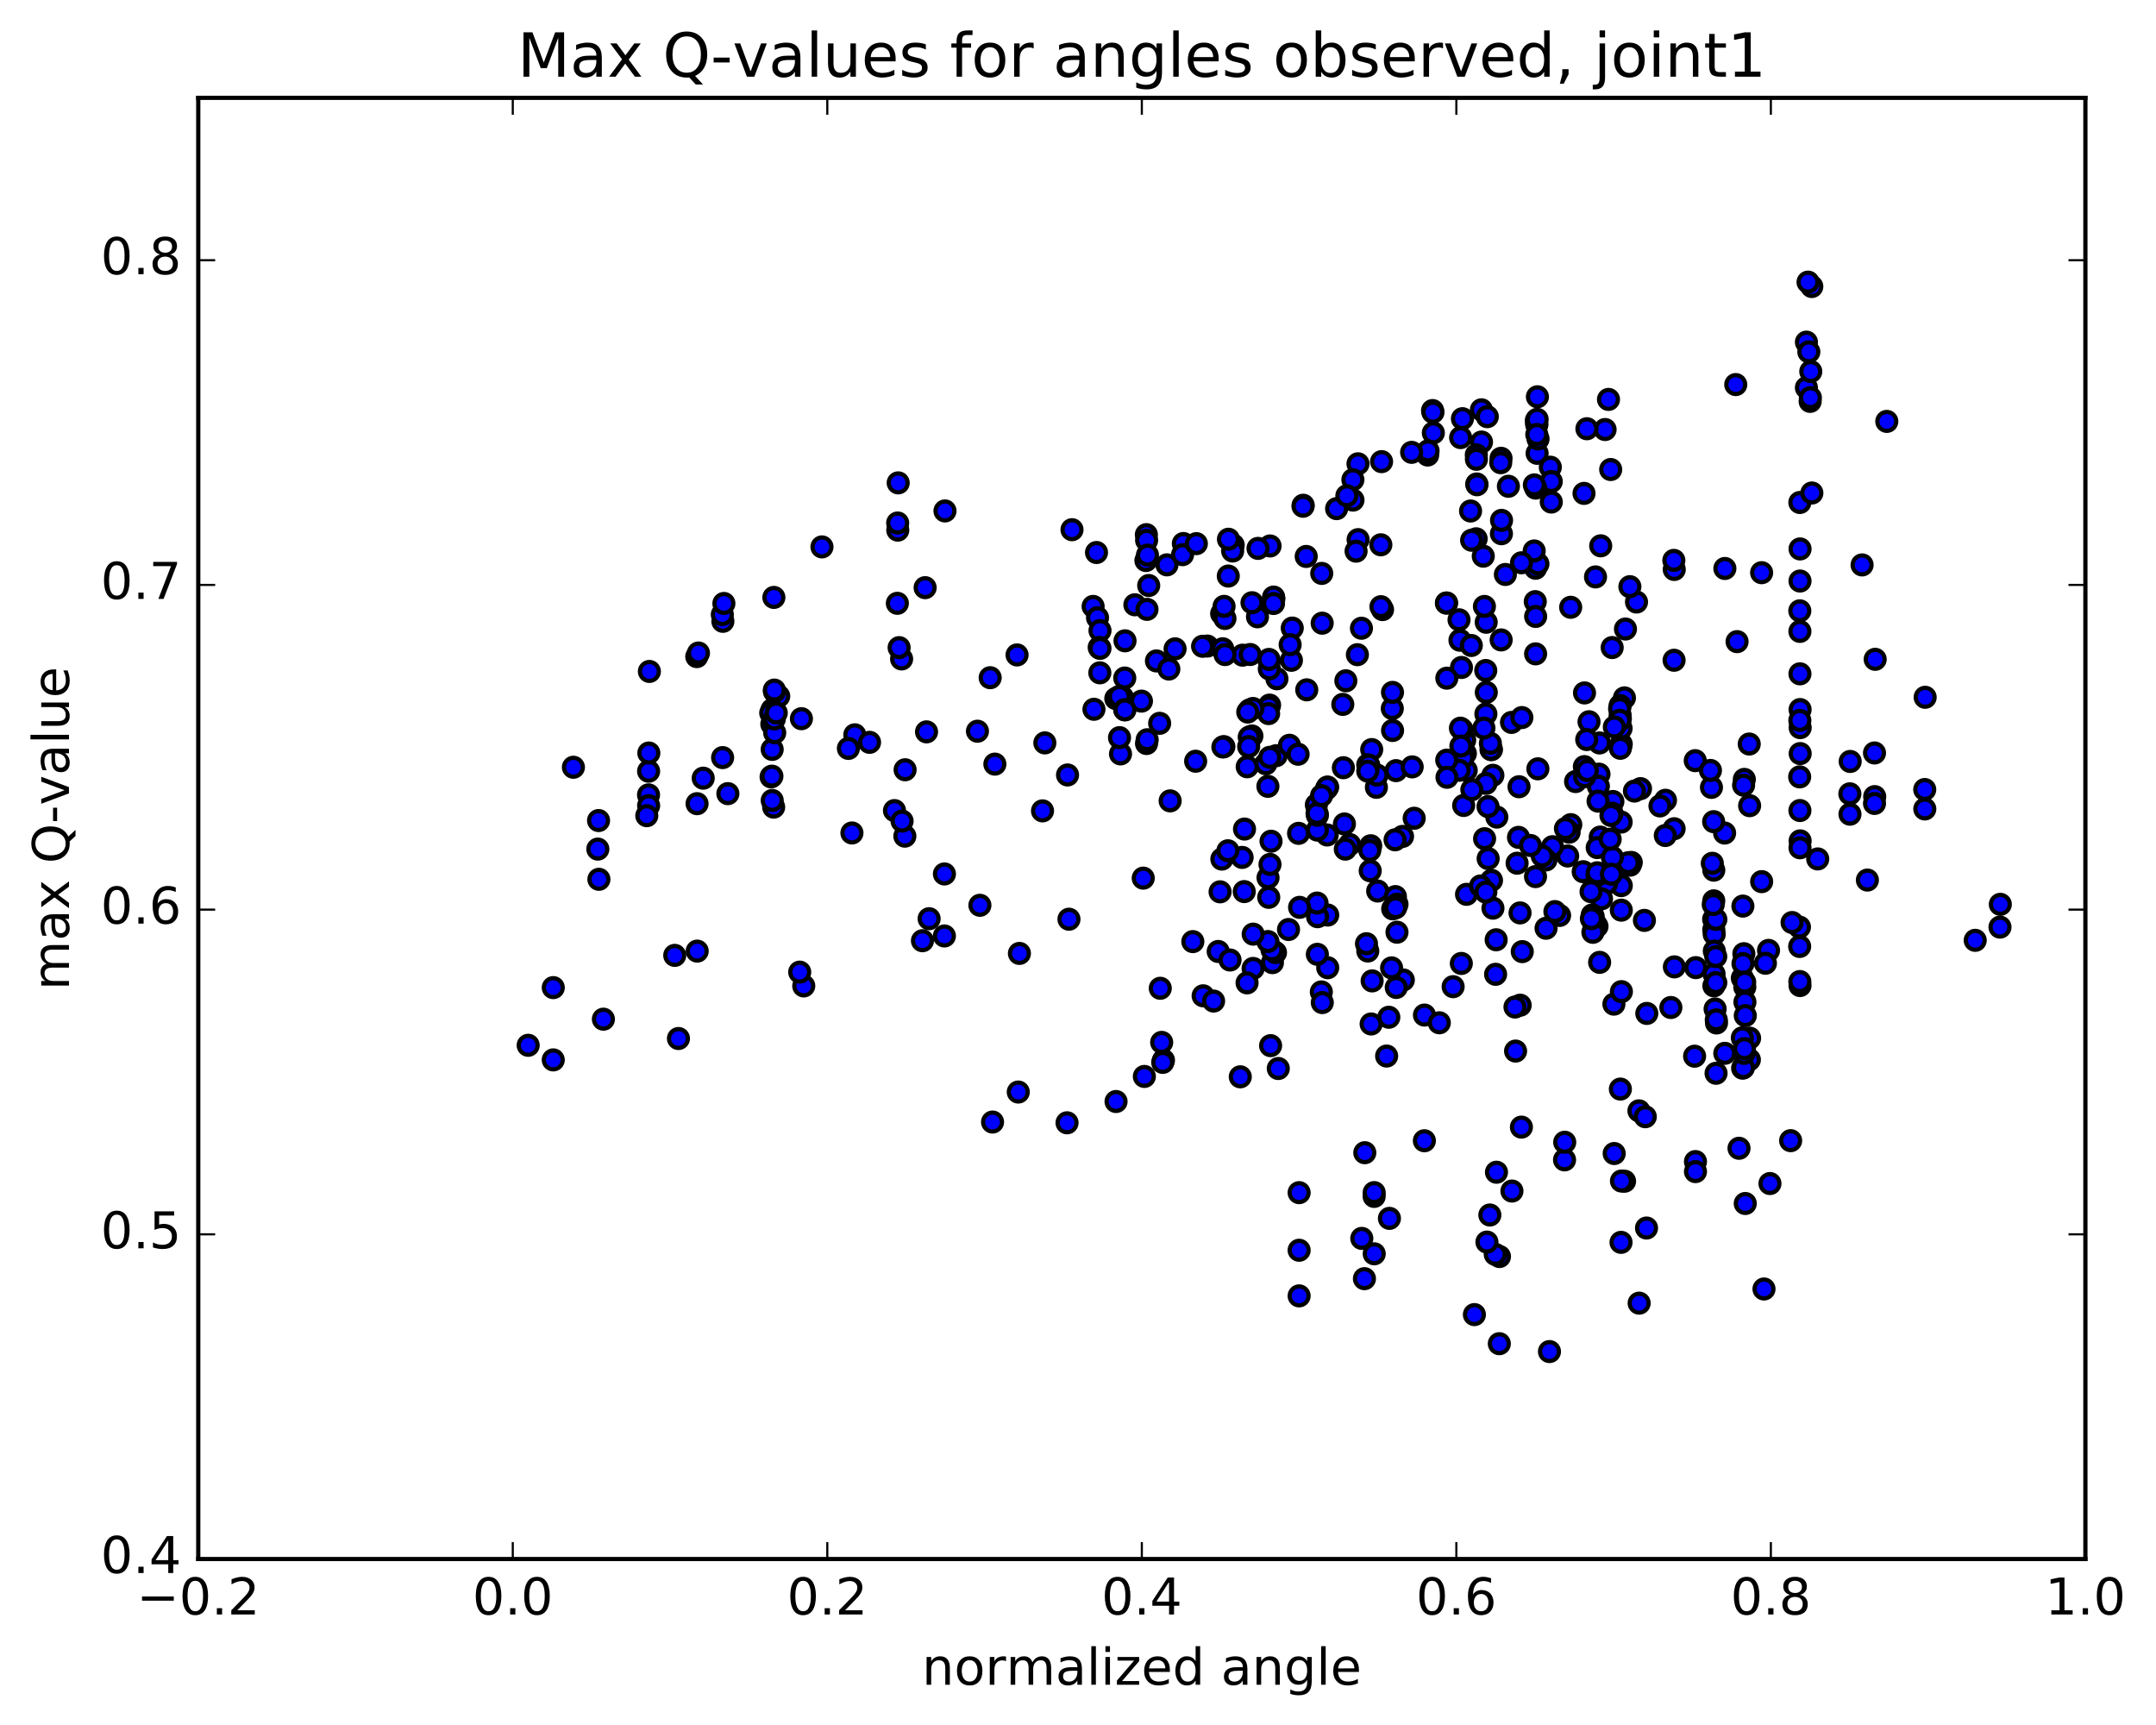 <?xml version="1.0" encoding="utf-8" standalone="no"?>
<!DOCTYPE svg PUBLIC "-//W3C//DTD SVG 1.1//EN"
  "http://www.w3.org/Graphics/SVG/1.1/DTD/svg11.dtd">
<!-- Created with matplotlib (http://matplotlib.org/) -->
<svg height="408pt" version="1.1" viewBox="0 0 510 408" width="510pt" xmlns="http://www.w3.org/2000/svg" xmlns:xlink="http://www.w3.org/1999/xlink">
 <defs>
  <style type="text/css">
*{stroke-linecap:butt;stroke-linejoin:round;stroke-miterlimit:100000;}
  </style>
 </defs>
 <g id="figure_1">
  <g id="patch_1">
   <path d="M 0 408.169 
L 510.039 408.169 
L 510.039 0 
L 0 0 
z
" style="fill:#ffffff;"/>
  </g>
  <g id="axes_1">
   <g id="patch_2">
    <path d="M 46.898 368.742 
L 493.298 368.742 
L 493.298 23.142 
L 46.898 23.142 
z
" style="fill:#ffffff;"/>
   </g>
   <g id="PathCollection_1">
    <defs>
     <path d="M 0 2.236 
C 0.593 2.236 1.162 2 1.581 1.581 
C 2 1.162 2.236 0.593 2.236 0 
C 2.236 -0.593 2 -1.162 1.581 -1.581 
C 1.162 -2 0.593 -2.236 0 -2.236 
C -0.593 -2.236 -1.162 -2 -1.581 -1.581 
C -2 -1.162 -2.236 -0.593 -2.236 0 
C -2.236 0.593 -2 1.162 -1.581 1.581 
C -1.162 2 -0.593 2.236 0 2.236 
z
" id="m3db7bc3b9a" style="stroke:#000000;"/>
    </defs>
    <g clip-path="url(#p55f5700c67)">
     <use style="fill:#0000ff;stroke:#000000;" x="288.165" xlink:href="#m3db7bc3b9a" y="225.043"/>
     <use style="fill:#0000ff;stroke:#000000;" x="307.308" xlink:href="#m3db7bc3b9a" y="306.503"/>
     <use style="fill:#0000ff;stroke:#000000;" x="325.071" xlink:href="#m3db7bc3b9a" y="296.548"/>
     <use style="fill:#0000ff;stroke:#000000;" x="354.662" xlink:href="#m3db7bc3b9a" y="317.811"/>
     <use style="fill:#0000ff;stroke:#000000;" x="366.525" xlink:href="#m3db7bc3b9a" y="319.674"/>
     <use style="fill:#0000ff;stroke:#000000;" x="348.77" xlink:href="#m3db7bc3b9a" y="310.931"/>
     <use style="fill:#0000ff;stroke:#000000;" x="354.697" xlink:href="#m3db7bc3b9a" y="297.192"/>
     <use style="fill:#0000ff;stroke:#000000;" x="384.284" xlink:href="#m3db7bc3b9a" y="279.383"/>
     <use style="fill:#0000ff;stroke:#000000;" x="378.391" xlink:href="#m3db7bc3b9a" y="227.616"/>
     <use style="fill:#0000ff;stroke:#000000;" x="384.261" xlink:href="#m3db7bc3b9a" y="165.064"/>
     <use style="fill:#0000ff;stroke:#000000;" x="413.872" xlink:href="#m3db7bc3b9a" y="190.557"/>
     <use style="fill:#0000ff;stroke:#000000;" x="425.767" xlink:href="#m3db7bc3b9a" y="191.707"/>
     <use style="fill:#0000ff;stroke:#000000;" x="425.776" xlink:href="#m3db7bc3b9a" y="159.375"/>
     <use style="fill:#0000ff;stroke:#000000;" x="425.79" xlink:href="#m3db7bc3b9a" y="137.426"/>
     <use style="fill:#0000ff;stroke:#000000;" x="425.802" xlink:href="#m3db7bc3b9a" y="129.835"/>
     <use style="fill:#0000ff;stroke:#000000;" x="425.81" xlink:href="#m3db7bc3b9a" y="167.824"/>
     <use style="fill:#0000ff;stroke:#000000;" x="425.818" xlink:href="#m3db7bc3b9a" y="198.887"/>
     <use style="fill:#0000ff;stroke:#000000;" x="425.83" xlink:href="#m3db7bc3b9a" y="178.237"/>
     <use style="fill:#0000ff;stroke:#000000;" x="425.829" xlink:href="#m3db7bc3b9a" y="172.101"/>
     <use style="fill:#0000ff;stroke:#000000;" x="443.57" xlink:href="#m3db7bc3b9a" y="155.942"/>
     <use style="fill:#0000ff;stroke:#000000;" x="455.396" xlink:href="#m3db7bc3b9a" y="164.922"/>
     <use style="fill:#0000ff;stroke:#000000;" x="437.661" xlink:href="#m3db7bc3b9a" y="180.099"/>
     <use style="fill:#0000ff;stroke:#000000;" x="425.791" xlink:href="#m3db7bc3b9a" y="233.102"/>
     <use style="fill:#0000ff;stroke:#000000;" x="425.789" xlink:href="#m3db7bc3b9a" y="200.516"/>
     <use style="fill:#0000ff;stroke:#000000;" x="425.765" xlink:href="#m3db7bc3b9a" y="149.34"/>
     <use style="fill:#0000ff;stroke:#000000;" x="408.017" xlink:href="#m3db7bc3b9a" y="134.456"/>
     <use style="fill:#0000ff;stroke:#000000;" x="396.044" xlink:href="#m3db7bc3b9a" y="134.689"/>
     <use style="fill:#0000ff;stroke:#000000;" x="395.948" xlink:href="#m3db7bc3b9a" y="132.542"/>
     <use style="fill:#0000ff;stroke:#000000;" x="396.005" xlink:href="#m3db7bc3b9a" y="156.165"/>
     <use style="fill:#0000ff;stroke:#000000;" x="396.013" xlink:href="#m3db7bc3b9a" y="196.013"/>
     <use style="fill:#0000ff;stroke:#000000;" x="413.779" xlink:href="#m3db7bc3b9a" y="175.978"/>
     <use style="fill:#0000ff;stroke:#000000;" x="443.412" xlink:href="#m3db7bc3b9a" y="178.092"/>
     <use style="fill:#0000ff;stroke:#000000;" x="437.582" xlink:href="#m3db7bc3b9a" y="187.757"/>
     <use style="fill:#0000ff;stroke:#000000;" x="425.71" xlink:href="#m3db7bc3b9a" y="183.748"/>
     <use style="fill:#0000ff;stroke:#000000;" x="443.462" xlink:href="#m3db7bc3b9a" y="188.416"/>
     <use style="fill:#0000ff;stroke:#000000;" x="437.608" xlink:href="#m3db7bc3b9a" y="192.57"/>
     <use style="fill:#0000ff;stroke:#000000;" x="425.743" xlink:href="#m3db7bc3b9a" y="144.472"/>
     <use style="fill:#0000ff;stroke:#000000;" x="425.754" xlink:href="#m3db7bc3b9a" y="118.848"/>
     <use style="fill:#0000ff;stroke:#000000;" x="425.751" xlink:href="#m3db7bc3b9a" y="170.393"/>
     <use style="fill:#0000ff;stroke:#000000;" x="425.749" xlink:href="#m3db7bc3b9a" y="232.159"/>
     <use style="fill:#0000ff;stroke:#000000;" x="407.998" xlink:href="#m3db7bc3b9a" y="249.136"/>
     <use style="fill:#0000ff;stroke:#000000;" x="413.865" xlink:href="#m3db7bc3b9a" y="245.541"/>
     <use style="fill:#0000ff;stroke:#000000;" x="425.709" xlink:href="#m3db7bc3b9a" y="223.859"/>
     <use style="fill:#0000ff;stroke:#000000;" x="407.954" xlink:href="#m3db7bc3b9a" y="197.033"/>
     <use style="fill:#0000ff;stroke:#000000;" x="396.073" xlink:href="#m3db7bc3b9a" y="228.685"/>
     <use style="fill:#0000ff;stroke:#000000;" x="413.813" xlink:href="#m3db7bc3b9a" y="250.642"/>
     <use style="fill:#0000ff;stroke:#000000;" x="425.658" xlink:href="#m3db7bc3b9a" y="219.275"/>
     <use style="fill:#0000ff;stroke:#000000;" x="443.412" xlink:href="#m3db7bc3b9a" y="190.03"/>
     <use style="fill:#0000ff;stroke:#000000;" x="455.294" xlink:href="#m3db7bc3b9a" y="186.739"/>
     <use style="fill:#0000ff;stroke:#000000;" x="455.311" xlink:href="#m3db7bc3b9a" y="191.336"/>
     <use style="fill:#0000ff;stroke:#000000;" x="473.096" xlink:href="#m3db7bc3b9a" y="219.282"/>
     <use style="fill:#0000ff;stroke:#000000;" x="467.234" xlink:href="#m3db7bc3b9a" y="222.408"/>
     <use style="fill:#0000ff;stroke:#000000;" x="473.175" xlink:href="#m3db7bc3b9a" y="213.894"/>
     <use style="fill:#0000ff;stroke:#000000;" x="130.875" xlink:href="#m3db7bc3b9a" y="233.591"/>
     <use style="fill:#0000ff;stroke:#000000;" x="142.735" xlink:href="#m3db7bc3b9a" y="241.058"/>
     <use style="fill:#0000ff;stroke:#000000;" x="124.941" xlink:href="#m3db7bc3b9a" y="247.234"/>
     <use style="fill:#0000ff;stroke:#000000;" x="130.872" xlink:href="#m3db7bc3b9a" y="250.688"/>
     <use style="fill:#0000ff;stroke:#000000;" x="160.488" xlink:href="#m3db7bc3b9a" y="245.632"/>
     <use style="fill:#0000ff;stroke:#000000;" x="190.126" xlink:href="#m3db7bc3b9a" y="233.192"/>
     <use style="fill:#0000ff;stroke:#000000;" x="219.783" xlink:href="#m3db7bc3b9a" y="217.294"/>
     <use style="fill:#0000ff;stroke:#000000;" x="231.795" xlink:href="#m3db7bc3b9a" y="214.12"/>
     <use style="fill:#0000ff;stroke:#000000;" x="214.043" xlink:href="#m3db7bc3b9a" y="197.764"/>
     <use style="fill:#0000ff;stroke:#000000;" x="202.201" xlink:href="#m3db7bc3b9a" y="173.801"/>
     <use style="fill:#0000ff;stroke:#000000;" x="184.205" xlink:href="#m3db7bc3b9a" y="164.664"/>
     <use style="fill:#0000ff;stroke:#000000;" x="189.575" xlink:href="#m3db7bc3b9a" y="169.985"/>
     <use style="fill:#0000ff;stroke:#000000;" x="219.17" xlink:href="#m3db7bc3b9a" y="173.101"/>
     <use style="fill:#0000ff;stroke:#000000;" x="213.273" xlink:href="#m3db7bc3b9a" y="155.851"/>
     <use style="fill:#0000ff;stroke:#000000;" x="218.838" xlink:href="#m3db7bc3b9a" y="138.993"/>
     <use style="fill:#0000ff;stroke:#000000;" x="212.688" xlink:href="#m3db7bc3b9a" y="153.182"/>
     <use style="fill:#0000ff;stroke:#000000;" x="200.687" xlink:href="#m3db7bc3b9a" y="177.018"/>
     <use style="fill:#0000ff;stroke:#000000;" x="183.007" xlink:href="#m3db7bc3b9a" y="190.9"/>
     <use style="fill:#0000ff;stroke:#000000;" x="153.427" xlink:href="#m3db7bc3b9a" y="182.415"/>
     <use style="fill:#0000ff;stroke:#000000;" x="141.415" xlink:href="#m3db7bc3b9a" y="200.83"/>
     <use style="fill:#0000ff;stroke:#000000;" x="141.67" xlink:href="#m3db7bc3b9a" y="207.974"/>
     <use style="fill:#0000ff;stroke:#000000;" x="159.609" xlink:href="#m3db7bc3b9a" y="225.968"/>
     <use style="fill:#0000ff;stroke:#000000;" x="189.172" xlink:href="#m3db7bc3b9a" y="229.931"/>
     <use style="fill:#0000ff;stroke:#000000;" x="218.205" xlink:href="#m3db7bc3b9a" y="222.5"/>
     <use style="fill:#0000ff;stroke:#000000;" x="246.607" xlink:href="#m3db7bc3b9a" y="191.789"/>
     <use style="fill:#0000ff;stroke:#000000;" x="274.316" xlink:href="#m3db7bc3b9a" y="171.079"/>
     <use style="fill:#0000ff;stroke:#000000;" x="285.595" xlink:href="#m3db7bc3b9a" y="152.804"/>
     <use style="fill:#0000ff;stroke:#000000;" x="268.452" xlink:href="#m3db7bc3b9a" y="143.045"/>
     <use style="fill:#0000ff;stroke:#000000;" x="273.557" xlink:href="#m3db7bc3b9a" y="156.323"/>
     <use style="fill:#0000ff;stroke:#000000;" x="284.469" xlink:href="#m3db7bc3b9a" y="152.855"/>
     <use style="fill:#0000ff;stroke:#000000;" x="302.058" xlink:href="#m3db7bc3b9a" y="160.543"/>
     <use style="fill:#0000ff;stroke:#000000;" x="296.136" xlink:href="#m3db7bc3b9a" y="174.071"/>
     <use style="fill:#0000ff;stroke:#000000;" x="301.869" xlink:href="#m3db7bc3b9a" y="178.74"/>
     <use style="fill:#0000ff;stroke:#000000;" x="313.766" xlink:href="#m3db7bc3b9a" y="186.574"/>
     <use style="fill:#0000ff;stroke:#000000;" x="314.044" xlink:href="#m3db7bc3b9a" y="186.161"/>
     <use style="fill:#0000ff;stroke:#000000;" x="313.982" xlink:href="#m3db7bc3b9a" y="186.205"/>
     <use style="fill:#0000ff;stroke:#000000;" x="313.948" xlink:href="#m3db7bc3b9a" y="197.491"/>
     <use style="fill:#0000ff;stroke:#000000;" x="314.073" xlink:href="#m3db7bc3b9a" y="216.426"/>
     <use style="fill:#0000ff;stroke:#000000;" x="314.068" xlink:href="#m3db7bc3b9a" y="228.887"/>
     <use style="fill:#0000ff;stroke:#000000;" x="296.421" xlink:href="#m3db7bc3b9a" y="229.057"/>
     <use style="fill:#0000ff;stroke:#000000;" x="284.601" xlink:href="#m3db7bc3b9a" y="235.528"/>
     <use style="fill:#0000ff;stroke:#000000;" x="302.376" xlink:href="#m3db7bc3b9a" y="252.725"/>
     <use style="fill:#0000ff;stroke:#000000;" x="331.956" xlink:href="#m3db7bc3b9a" y="231.781"/>
     <use style="fill:#0000ff;stroke:#000000;" x="343.736" xlink:href="#m3db7bc3b9a" y="233.37"/>
     <use style="fill:#0000ff;stroke:#000000;" x="325.888" xlink:href="#m3db7bc3b9a" y="210.747"/>
     <use style="fill:#0000ff;stroke:#000000;" x="331.767" xlink:href="#m3db7bc3b9a" y="197.829"/>
     <use style="fill:#0000ff;stroke:#000000;" x="325.583" xlink:href="#m3db7bc3b9a" y="186.217"/>
     <use style="fill:#0000ff;stroke:#000000;" x="295.548" xlink:href="#m3db7bc3b9a" y="167.93"/>
     <use style="fill:#0000ff;stroke:#000000;" x="265.503" xlink:href="#m3db7bc3b9a" y="164.918"/>
     <use style="fill:#0000ff;stroke:#000000;" x="271.209" xlink:href="#m3db7bc3b9a" y="175.86"/>
     <use style="fill:#0000ff;stroke:#000000;" x="265.056" xlink:href="#m3db7bc3b9a" y="178.317"/>
     <use style="fill:#0000ff;stroke:#000000;" x="235.335" xlink:href="#m3db7bc3b9a" y="180.73"/>
     <use style="fill:#0000ff;stroke:#000000;" x="205.69" xlink:href="#m3db7bc3b9a" y="175.577"/>
     <use style="fill:#0000ff;stroke:#000000;" x="211.591" xlink:href="#m3db7bc3b9a" y="191.722"/>
     <use style="fill:#0000ff;stroke:#000000;" x="223.405" xlink:href="#m3db7bc3b9a" y="206.707"/>
     <use style="fill:#0000ff;stroke:#000000;" x="223.396" xlink:href="#m3db7bc3b9a" y="221.376"/>
     <use style="fill:#0000ff;stroke:#000000;" x="241.141" xlink:href="#m3db7bc3b9a" y="225.504"/>
     <use style="fill:#0000ff;stroke:#000000;" x="252.862" xlink:href="#m3db7bc3b9a" y="217.414"/>
     <use style="fill:#0000ff;stroke:#000000;" x="270.432" xlink:href="#m3db7bc3b9a" y="207.697"/>
     <use style="fill:#0000ff;stroke:#000000;" x="299.95" xlink:href="#m3db7bc3b9a" y="207.598"/>
     <use style="fill:#0000ff;stroke:#000000;" x="311.618" xlink:href="#m3db7bc3b9a" y="196.336"/>
     <use style="fill:#0000ff;stroke:#000000;" x="311.669" xlink:href="#m3db7bc3b9a" y="216.818"/>
     <use style="fill:#0000ff;stroke:#000000;" x="311.619" xlink:href="#m3db7bc3b9a" y="225.719"/>
     <use style="fill:#0000ff;stroke:#000000;" x="311.55" xlink:href="#m3db7bc3b9a" y="213.593"/>
     <use style="fill:#0000ff;stroke:#000000;" x="294.324" xlink:href="#m3db7bc3b9a" y="210.88"/>
     <use style="fill:#0000ff;stroke:#000000;" x="300.417" xlink:href="#m3db7bc3b9a" y="204.454"/>
     <use style="fill:#0000ff;stroke:#000000;" x="330.007" xlink:href="#m3db7bc3b9a" y="198.63"/>
     <use style="fill:#0000ff;stroke:#000000;" x="324.122" xlink:href="#m3db7bc3b9a" y="205.963"/>
     <use style="fill:#0000ff;stroke:#000000;" x="330.083" xlink:href="#m3db7bc3b9a" y="212.06"/>
     <use style="fill:#0000ff;stroke:#000000;" x="359.566" xlink:href="#m3db7bc3b9a" y="215.923"/>
     <use style="fill:#0000ff;stroke:#000000;" x="388.983" xlink:href="#m3db7bc3b9a" y="217.692"/>
     <use style="fill:#0000ff;stroke:#000000;" x="418.344" xlink:href="#m3db7bc3b9a" y="224.787"/>
     <use style="fill:#0000ff;stroke:#000000;" x="412.506" xlink:href="#m3db7bc3b9a" y="225.571"/>
     <use style="fill:#0000ff;stroke:#000000;" x="400.855" xlink:href="#m3db7bc3b9a" y="249.812"/>
     <use style="fill:#0000ff;stroke:#000000;" x="418.681" xlink:href="#m3db7bc3b9a" y="279.932"/>
     <use style="fill:#0000ff;stroke:#000000;" x="412.838" xlink:href="#m3db7bc3b9a" y="284.653"/>
     <use style="fill:#0000ff;stroke:#000000;" x="383.454" xlink:href="#m3db7bc3b9a" y="293.843"/>
     <use style="fill:#0000ff;stroke:#000000;" x="389.483" xlink:href="#m3db7bc3b9a" y="290.457"/>
     <use style="fill:#0000ff;stroke:#000000;" x="383.557" xlink:href="#m3db7bc3b9a" y="279.34"/>
     <use style="fill:#0000ff;stroke:#000000;" x="353.99" xlink:href="#m3db7bc3b9a" y="277.258"/>
     <use style="fill:#0000ff;stroke:#000000;" x="359.888" xlink:href="#m3db7bc3b9a" y="266.587"/>
     <use style="fill:#0000ff;stroke:#000000;" x="389.552" xlink:href="#m3db7bc3b9a" y="239.695"/>
     <use style="fill:#0000ff;stroke:#000000;" x="401.134" xlink:href="#m3db7bc3b9a" y="228.864"/>
     <use style="fill:#0000ff;stroke:#000000;" x="383.513" xlink:href="#m3db7bc3b9a" y="215.273"/>
     <use style="fill:#0000ff;stroke:#000000;" x="354.072" xlink:href="#m3db7bc3b9a" y="193.257"/>
     <use style="fill:#0000ff;stroke:#000000;" x="324.477" xlink:href="#m3db7bc3b9a" y="177.287"/>
     <use style="fill:#0000ff;stroke:#000000;" x="330.229" xlink:href="#m3db7bc3b9a" y="182.27"/>
     <use style="fill:#0000ff;stroke:#000000;" x="359.322" xlink:href="#m3db7bc3b9a" y="186.08"/>
     <use style="fill:#0000ff;stroke:#000000;" x="370.83" xlink:href="#m3db7bc3b9a" y="202.457"/>
     <use style="fill:#0000ff;stroke:#000000;" x="353.154" xlink:href="#m3db7bc3b9a" y="214.802"/>
     <use style="fill:#0000ff;stroke:#000000;" x="323.548" xlink:href="#m3db7bc3b9a" y="224.938"/>
     <use style="fill:#0000ff;stroke:#000000;" x="329.439" xlink:href="#m3db7bc3b9a" y="214.959"/>
     <use style="fill:#0000ff;stroke:#000000;" x="358.872" xlink:href="#m3db7bc3b9a" y="204.165"/>
     <use style="fill:#0000ff;stroke:#000000;" x="352.814" xlink:href="#m3db7bc3b9a" y="208.226"/>
     <use style="fill:#0000ff;stroke:#000000;" x="323.239" xlink:href="#m3db7bc3b9a" y="223.207"/>
     <use style="fill:#0000ff;stroke:#000000;" x="329.18" xlink:href="#m3db7bc3b9a" y="228.925"/>
     <use style="fill:#0000ff;stroke:#000000;" x="358.509" xlink:href="#m3db7bc3b9a" y="248.601"/>
     <use style="fill:#0000ff;stroke:#000000;" x="370.091" xlink:href="#m3db7bc3b9a" y="274.334"/>
     <use style="fill:#0000ff;stroke:#000000;" x="387.74" xlink:href="#m3db7bc3b9a" y="308.224"/>
     <use style="fill:#0000ff;stroke:#000000;" x="417.271" xlink:href="#m3db7bc3b9a" y="304.873"/>
     <use style="fill:#0000ff;stroke:#000000;" x="411.363" xlink:href="#m3db7bc3b9a" y="271.593"/>
     <use style="fill:#0000ff;stroke:#000000;" x="381.766" xlink:href="#m3db7bc3b9a" y="237.5"/>
     <use style="fill:#0000ff;stroke:#000000;" x="387.689" xlink:href="#m3db7bc3b9a" y="262.738"/>
     <use style="fill:#0000ff;stroke:#000000;" x="381.836" xlink:href="#m3db7bc3b9a" y="272.833"/>
     <use style="fill:#0000ff;stroke:#000000;" x="370.131" xlink:href="#m3db7bc3b9a" y="270.164"/>
     <use style="fill:#0000ff;stroke:#000000;" x="352.423" xlink:href="#m3db7bc3b9a" y="287.373"/>
     <use style="fill:#0000ff;stroke:#000000;" x="322.756" xlink:href="#m3db7bc3b9a" y="302.433"/>
     <use style="fill:#0000ff;stroke:#000000;" x="328.668" xlink:href="#m3db7bc3b9a" y="288.172"/>
     <use style="fill:#0000ff;stroke:#000000;" x="322.841" xlink:href="#m3db7bc3b9a" y="272.64"/>
     <use style="fill:#0000ff;stroke:#000000;" x="293.389" xlink:href="#m3db7bc3b9a" y="254.691"/>
     <use style="fill:#0000ff;stroke:#000000;" x="263.999" xlink:href="#m3db7bc3b9a" y="260.532"/>
     <use style="fill:#0000ff;stroke:#000000;" x="252.407" xlink:href="#m3db7bc3b9a" y="265.569"/>
     <use style="fill:#0000ff;stroke:#000000;" x="234.784" xlink:href="#m3db7bc3b9a" y="265.387"/>
     <use style="fill:#0000ff;stroke:#000000;" x="240.871" xlink:href="#m3db7bc3b9a" y="258.29"/>
     <use style="fill:#0000ff;stroke:#000000;" x="270.698" xlink:href="#m3db7bc3b9a" y="254.601"/>
     <use style="fill:#0000ff;stroke:#000000;" x="300.557" xlink:href="#m3db7bc3b9a" y="247.317"/>
     <use style="fill:#0000ff;stroke:#000000;" x="312.561" xlink:href="#m3db7bc3b9a" y="234.611"/>
     <use style="fill:#0000ff;stroke:#000000;" x="294.993" xlink:href="#m3db7bc3b9a" y="232.471"/>
     <use style="fill:#0000ff;stroke:#000000;" x="300.992" xlink:href="#m3db7bc3b9a" y="227.684"/>
     <use style="fill:#0000ff;stroke:#000000;" x="330.461" xlink:href="#m3db7bc3b9a" y="213.864"/>
     <use style="fill:#0000ff;stroke:#000000;" x="324.579" xlink:href="#m3db7bc3b9a" y="232.002"/>
     <use style="fill:#0000ff;stroke:#000000;" x="312.785" xlink:href="#m3db7bc3b9a" y="237.132"/>
     <use style="fill:#0000ff;stroke:#000000;" x="330.285" xlink:href="#m3db7bc3b9a" y="233.556"/>
     <use style="fill:#0000ff;stroke:#000000;" x="324.341" xlink:href="#m3db7bc3b9a" y="242.191"/>
     <use style="fill:#0000ff;stroke:#000000;" x="330.142" xlink:href="#m3db7bc3b9a" y="214.707"/>
     <use style="fill:#0000ff;stroke:#000000;" x="359.2" xlink:href="#m3db7bc3b9a" y="198.052"/>
     <use style="fill:#0000ff;stroke:#000000;" x="353.142" xlink:href="#m3db7bc3b9a" y="183.375"/>
     <use style="fill:#0000ff;stroke:#000000;" x="323.537" xlink:href="#m3db7bc3b9a" y="180.891"/>
     <use style="fill:#0000ff;stroke:#000000;" x="311.631" xlink:href="#m3db7bc3b9a" y="192.832"/>
     <use style="fill:#0000ff;stroke:#000000;" x="293.822" xlink:href="#m3db7bc3b9a" y="202.794"/>
     <use style="fill:#0000ff;stroke:#000000;" x="263.941" xlink:href="#m3db7bc3b9a" y="165.223"/>
     <use style="fill:#0000ff;stroke:#000000;" x="234.226" xlink:href="#m3db7bc3b9a" y="160.291"/>
     <use style="fill:#0000ff;stroke:#000000;" x="240.584" xlink:href="#m3db7bc3b9a" y="154.907"/>
     <use style="fill:#0000ff;stroke:#000000;" x="270.01" xlink:href="#m3db7bc3b9a" y="165.83"/>
     <use style="fill:#0000ff;stroke:#000000;" x="299.428" xlink:href="#m3db7bc3b9a" y="180.648"/>
     <use style="fill:#0000ff;stroke:#000000;" x="311.384" xlink:href="#m3db7bc3b9a" y="190.351"/>
     <use style="fill:#0000ff;stroke:#000000;" x="311.548" xlink:href="#m3db7bc3b9a" y="192.384"/>
     <use style="fill:#0000ff;stroke:#000000;" x="294.388" xlink:href="#m3db7bc3b9a" y="196.089"/>
     <use style="fill:#0000ff;stroke:#000000;" x="300.661" xlink:href="#m3db7bc3b9a" y="198.969"/>
     <use style="fill:#0000ff;stroke:#000000;" x="330.453" xlink:href="#m3db7bc3b9a" y="220.487"/>
     <use style="fill:#0000ff;stroke:#000000;" x="360.091" xlink:href="#m3db7bc3b9a" y="225.078"/>
     <use style="fill:#0000ff;stroke:#000000;" x="353.781" xlink:href="#m3db7bc3b9a" y="230.446"/>
     <use style="fill:#0000ff;stroke:#000000;" x="359.595" xlink:href="#m3db7bc3b9a" y="237.75"/>
     <use style="fill:#0000ff;stroke:#000000;" x="389.19" xlink:href="#m3db7bc3b9a" y="264.125"/>
     <use style="fill:#0000ff;stroke:#000000;" x="401.061" xlink:href="#m3db7bc3b9a" y="274.738"/>
     <use style="fill:#0000ff;stroke:#000000;" x="401.063" xlink:href="#m3db7bc3b9a" y="277.106"/>
     <use style="fill:#0000ff;stroke:#000000;" x="383.297" xlink:href="#m3db7bc3b9a" y="257.591"/>
     <use style="fill:#0000ff;stroke:#000000;" x="353.704" xlink:href="#m3db7bc3b9a" y="296.681"/>
     <use style="fill:#0000ff;stroke:#000000;" x="307.308" xlink:href="#m3db7bc3b9a" y="295.711"/>
     <use style="fill:#0000ff;stroke:#000000;" x="325.054" xlink:href="#m3db7bc3b9a" y="282.975"/>
     <use style="fill:#0000ff;stroke:#000000;" x="336.937" xlink:href="#m3db7bc3b9a" y="269.813"/>
     <use style="fill:#0000ff;stroke:#000000;" x="336.953" xlink:href="#m3db7bc3b9a" y="240.085"/>
     <use style="fill:#0000ff;stroke:#000000;" x="319.256" xlink:href="#m3db7bc3b9a" y="199.746"/>
     <use style="fill:#0000ff;stroke:#000000;" x="307.416" xlink:href="#m3db7bc3b9a" y="214.608"/>
     <use style="fill:#0000ff;stroke:#000000;" x="307.176" xlink:href="#m3db7bc3b9a" y="197.103"/>
     <use style="fill:#0000ff;stroke:#000000;" x="289.03" xlink:href="#m3db7bc3b9a" y="203.191"/>
     <use style="fill:#0000ff;stroke:#000000;" x="276.797" xlink:href="#m3db7bc3b9a" y="189.422"/>
     <use style="fill:#0000ff;stroke:#000000;" x="276.487" xlink:href="#m3db7bc3b9a" y="158.242"/>
     <use style="fill:#0000ff;stroke:#000000;" x="276.04" xlink:href="#m3db7bc3b9a" y="133.599"/>
     <use style="fill:#0000ff;stroke:#000000;" x="258.576" xlink:href="#m3db7bc3b9a" y="143.432"/>
     <use style="fill:#0000ff;stroke:#000000;" x="247.157" xlink:href="#m3db7bc3b9a" y="175.709"/>
     <use style="fill:#0000ff;stroke:#000000;" x="264.821" xlink:href="#m3db7bc3b9a" y="174.47"/>
     <use style="fill:#0000ff;stroke:#000000;" x="258.772" xlink:href="#m3db7bc3b9a" y="167.759"/>
     <use style="fill:#0000ff;stroke:#000000;" x="264.766" xlink:href="#m3db7bc3b9a" y="164.732"/>
     <use style="fill:#0000ff;stroke:#000000;" x="293.934" xlink:href="#m3db7bc3b9a" y="154.96"/>
     <use style="fill:#0000ff;stroke:#000000;" x="305.681" xlink:href="#m3db7bc3b9a" y="148.55"/>
     <use style="fill:#0000ff;stroke:#000000;" x="305.484" xlink:href="#m3db7bc3b9a" y="156.173"/>
     <use style="fill:#0000ff;stroke:#000000;" x="305.183" xlink:href="#m3db7bc3b9a" y="152.481"/>
     <use style="fill:#0000ff;stroke:#000000;" x="305.018" xlink:href="#m3db7bc3b9a" y="176.273"/>
     <use style="fill:#0000ff;stroke:#000000;" x="304.8" xlink:href="#m3db7bc3b9a" y="219.847"/>
     <use style="fill:#0000ff;stroke:#000000;" x="287.072" xlink:href="#m3db7bc3b9a" y="236.769"/>
     <use style="fill:#0000ff;stroke:#000000;" x="275.216" xlink:href="#m3db7bc3b9a" y="250.78"/>
     <use style="fill:#0000ff;stroke:#000000;" x="275.042" xlink:href="#m3db7bc3b9a" y="251.276"/>
     <use style="fill:#0000ff;stroke:#000000;" x="274.793" xlink:href="#m3db7bc3b9a" y="246.546"/>
     <use style="fill:#0000ff;stroke:#000000;" x="274.461" xlink:href="#m3db7bc3b9a" y="233.749"/>
     <use style="fill:#0000ff;stroke:#000000;" x="290.962" xlink:href="#m3db7bc3b9a" y="227.061"/>
     <use style="fill:#0000ff;stroke:#000000;" x="301.715" xlink:href="#m3db7bc3b9a" y="225.297"/>
     <use style="fill:#0000ff;stroke:#000000;" x="300.894" xlink:href="#m3db7bc3b9a" y="224.672"/>
     <use style="fill:#0000ff;stroke:#000000;" x="300.118" xlink:href="#m3db7bc3b9a" y="212.241"/>
     <use style="fill:#0000ff;stroke:#000000;" x="299.919" xlink:href="#m3db7bc3b9a" y="185.982"/>
     <use style="fill:#0000ff;stroke:#000000;" x="299.927" xlink:href="#m3db7bc3b9a" y="222.692"/>
     <use style="fill:#0000ff;stroke:#000000;" x="282.162" xlink:href="#m3db7bc3b9a" y="222.71"/>
     <use style="fill:#0000ff;stroke:#000000;" x="252.526" xlink:href="#m3db7bc3b9a" y="183.295"/>
     <use style="fill:#0000ff;stroke:#000000;" x="223.533" xlink:href="#m3db7bc3b9a" y="120.846"/>
     <use style="fill:#0000ff;stroke:#000000;" x="212.369" xlink:href="#m3db7bc3b9a" y="125.388"/>
     <use style="fill:#0000ff;stroke:#000000;" x="212.343" xlink:href="#m3db7bc3b9a" y="123.701"/>
     <use style="fill:#0000ff;stroke:#000000;" x="212.467" xlink:href="#m3db7bc3b9a" y="114.21"/>
     <use style="fill:#0000ff;stroke:#000000;" x="212.269" xlink:href="#m3db7bc3b9a" y="142.696"/>
     <use style="fill:#0000ff;stroke:#000000;" x="194.435" xlink:href="#m3db7bc3b9a" y="129.353"/>
     <use style="fill:#0000ff;stroke:#000000;" x="182.639" xlink:href="#m3db7bc3b9a" y="167.853"/>
     <use style="fill:#0000ff;stroke:#000000;" x="182.668" xlink:href="#m3db7bc3b9a" y="189.329"/>
     <use style="fill:#0000ff;stroke:#000000;" x="182.66" xlink:href="#m3db7bc3b9a" y="177.253"/>
     <use style="fill:#0000ff;stroke:#000000;" x="182.401" xlink:href="#m3db7bc3b9a" y="183.747"/>
     <use style="fill:#0000ff;stroke:#000000;" x="164.89" xlink:href="#m3db7bc3b9a" y="190.086"/>
     <use style="fill:#0000ff;stroke:#000000;" x="153.408" xlink:href="#m3db7bc3b9a" y="188.007"/>
     <use style="fill:#0000ff;stroke:#000000;" x="153.433" xlink:href="#m3db7bc3b9a" y="190.548"/>
     <use style="fill:#0000ff;stroke:#000000;" x="153.481" xlink:href="#m3db7bc3b9a" y="178.107"/>
     <use style="fill:#0000ff;stroke:#000000;" x="170.997" xlink:href="#m3db7bc3b9a" y="146.956"/>
     <use style="fill:#0000ff;stroke:#000000;" x="182.596" xlink:href="#m3db7bc3b9a" y="183.579"/>
     <use style="fill:#0000ff;stroke:#000000;" x="164.92" xlink:href="#m3db7bc3b9a" y="224.958"/>
     <use style="fill:#0000ff;stroke:#000000;" x="152.995" xlink:href="#m3db7bc3b9a" y="192.925"/>
     <use style="fill:#0000ff;stroke:#000000;" x="135.639" xlink:href="#m3db7bc3b9a" y="181.47"/>
     <use style="fill:#0000ff;stroke:#000000;" x="141.587" xlink:href="#m3db7bc3b9a" y="194.076"/>
     <use style="fill:#0000ff;stroke:#000000;" x="170.933" xlink:href="#m3db7bc3b9a" y="179.188"/>
     <use style="fill:#0000ff;stroke:#000000;" x="182.576" xlink:href="#m3db7bc3b9a" y="171.265"/>
     <use style="fill:#0000ff;stroke:#000000;" x="182.313" xlink:href="#m3db7bc3b9a" y="168.617"/>
     <use style="fill:#0000ff;stroke:#000000;" x="164.82" xlink:href="#m3db7bc3b9a" y="155.299"/>
     <use style="fill:#0000ff;stroke:#000000;" x="170.864" xlink:href="#m3db7bc3b9a" y="145.354"/>
     <use style="fill:#0000ff;stroke:#000000;" x="165.217" xlink:href="#m3db7bc3b9a" y="154.452"/>
     <use style="fill:#0000ff;stroke:#000000;" x="153.612" xlink:href="#m3db7bc3b9a" y="158.809"/>
     <use style="fill:#0000ff;stroke:#000000;" x="171.235" xlink:href="#m3db7bc3b9a" y="142.731"/>
     <use style="fill:#0000ff;stroke:#000000;" x="183.06" xlink:href="#m3db7bc3b9a" y="141.3"/>
     <use style="fill:#0000ff;stroke:#000000;" x="183.203" xlink:href="#m3db7bc3b9a" y="163.571"/>
     <use style="fill:#0000ff;stroke:#000000;" x="183.256" xlink:href="#m3db7bc3b9a" y="173.313"/>
     <use style="fill:#0000ff;stroke:#000000;" x="183.173" xlink:href="#m3db7bc3b9a" y="163.219"/>
     <use style="fill:#0000ff;stroke:#000000;" x="183.156" xlink:href="#m3db7bc3b9a" y="170.046"/>
     <use style="fill:#0000ff;stroke:#000000;" x="183.623" xlink:href="#m3db7bc3b9a" y="168.622"/>
     <use style="fill:#0000ff;stroke:#000000;" x="166.344" xlink:href="#m3db7bc3b9a" y="184.053"/>
     <use style="fill:#0000ff;stroke:#000000;" x="172.177" xlink:href="#m3db7bc3b9a" y="187.711"/>
     <use style="fill:#0000ff;stroke:#000000;" x="201.524" xlink:href="#m3db7bc3b9a" y="197.015"/>
     <use style="fill:#0000ff;stroke:#000000;" x="213.385" xlink:href="#m3db7bc3b9a" y="194.207"/>
     <use style="fill:#0000ff;stroke:#000000;" x="214.102" xlink:href="#m3db7bc3b9a" y="182.065"/>
     <use style="fill:#0000ff;stroke:#000000;" x="231.216" xlink:href="#m3db7bc3b9a" y="172.947"/>
     <use style="fill:#0000ff;stroke:#000000;" x="259.618" xlink:href="#m3db7bc3b9a" y="146.1"/>
     <use style="fill:#0000ff;stroke:#000000;" x="271.065" xlink:href="#m3db7bc3b9a" y="132.577"/>
     <use style="fill:#0000ff;stroke:#000000;" x="271.319" xlink:href="#m3db7bc3b9a" y="144.125"/>
     <use style="fill:#0000ff;stroke:#000000;" x="271.362" xlink:href="#m3db7bc3b9a" y="174.963"/>
     <use style="fill:#0000ff;stroke:#000000;" x="288.982" xlink:href="#m3db7bc3b9a" y="145.136"/>
     <use style="fill:#0000ff;stroke:#000000;" x="300.434" xlink:href="#m3db7bc3b9a" y="129.132"/>
     <use style="fill:#0000ff;stroke:#000000;" x="282.83" xlink:href="#m3db7bc3b9a" y="180.049"/>
     <use style="fill:#0000ff;stroke:#000000;" x="288.61" xlink:href="#m3db7bc3b9a" y="210.936"/>
     <use style="fill:#0000ff;stroke:#000000;" x="300.369" xlink:href="#m3db7bc3b9a" y="179.123"/>
     <use style="fill:#0000ff;stroke:#000000;" x="300.248" xlink:href="#m3db7bc3b9a" y="156.377"/>
     <use style="fill:#0000ff;stroke:#000000;" x="300.253" xlink:href="#m3db7bc3b9a" y="158.218"/>
     <use style="fill:#0000ff;stroke:#000000;" x="300.166" xlink:href="#m3db7bc3b9a" y="155.967"/>
     <use style="fill:#0000ff;stroke:#000000;" x="300.319" xlink:href="#m3db7bc3b9a" y="166.771"/>
     <use style="fill:#0000ff;stroke:#000000;" x="300.133" xlink:href="#m3db7bc3b9a" y="167.198"/>
     <use style="fill:#0000ff;stroke:#000000;" x="300.087" xlink:href="#m3db7bc3b9a" y="168.78"/>
     <use style="fill:#0000ff;stroke:#000000;" x="317.637" xlink:href="#m3db7bc3b9a" y="166.605"/>
     <use style="fill:#0000ff;stroke:#000000;" x="329.348" xlink:href="#m3db7bc3b9a" y="167.586"/>
     <use style="fill:#0000ff;stroke:#000000;" x="329.395" xlink:href="#m3db7bc3b9a" y="163.763"/>
     <use style="fill:#0000ff;stroke:#000000;" x="329.41" xlink:href="#m3db7bc3b9a" y="172.774"/>
     <use style="fill:#0000ff;stroke:#000000;" x="346.907" xlink:href="#m3db7bc3b9a" y="211.529"/>
     <use style="fill:#0000ff;stroke:#000000;" x="358.369" xlink:href="#m3db7bc3b9a" y="238.183"/>
     <use style="fill:#0000ff;stroke:#000000;" x="340.468" xlink:href="#m3db7bc3b9a" y="241.91"/>
     <use style="fill:#0000ff;stroke:#000000;" x="328.523" xlink:href="#m3db7bc3b9a" y="240.602"/>
     <use style="fill:#0000ff;stroke:#000000;" x="345.675" xlink:href="#m3db7bc3b9a" y="227.875"/>
     <use style="fill:#0000ff;stroke:#000000;" x="374.506" xlink:href="#m3db7bc3b9a" y="206.177"/>
     <use style="fill:#0000ff;stroke:#000000;" x="385.876" xlink:href="#m3db7bc3b9a" y="203.982"/>
     <use style="fill:#0000ff;stroke:#000000;" x="385.622" xlink:href="#m3db7bc3b9a" y="204.616"/>
     <use style="fill:#0000ff;stroke:#000000;" x="385.432" xlink:href="#m3db7bc3b9a" y="204.585"/>
     <use style="fill:#0000ff;stroke:#000000;" x="385.174" xlink:href="#m3db7bc3b9a" y="204.045"/>
     <use style="fill:#0000ff;stroke:#000000;" x="367.245" xlink:href="#m3db7bc3b9a" y="200.26"/>
     <use style="fill:#0000ff;stroke:#000000;" x="372.701" xlink:href="#m3db7bc3b9a" y="184.855"/>
     <use style="fill:#0000ff;stroke:#000000;" x="401.007" xlink:href="#m3db7bc3b9a" y="179.912"/>
     <use style="fill:#0000ff;stroke:#000000;" x="412.619" xlink:href="#m3db7bc3b9a" y="184.343"/>
     <use style="fill:#0000ff;stroke:#000000;" x="412.445" xlink:href="#m3db7bc3b9a" y="185.715"/>
     <use style="fill:#0000ff;stroke:#000000;" x="429.981" xlink:href="#m3db7bc3b9a" y="203.157"/>
     <use style="fill:#0000ff;stroke:#000000;" x="441.729" xlink:href="#m3db7bc3b9a" y="208.155"/>
     <use style="fill:#0000ff;stroke:#000000;" x="423.914" xlink:href="#m3db7bc3b9a" y="218.197"/>
     <use style="fill:#0000ff;stroke:#000000;" x="412.15" xlink:href="#m3db7bc3b9a" y="231.335"/>
     <use style="fill:#0000ff;stroke:#000000;" x="412.145" xlink:href="#m3db7bc3b9a" y="245.466"/>
     <use style="fill:#0000ff;stroke:#000000;" x="412.216" xlink:href="#m3db7bc3b9a" y="252.647"/>
     <use style="fill:#0000ff;stroke:#000000;" x="412.278" xlink:href="#m3db7bc3b9a" y="214.311"/>
     <use style="fill:#0000ff;stroke:#000000;" x="412.298" xlink:href="#m3db7bc3b9a" y="227.906"/>
     <use style="fill:#0000ff;stroke:#000000;" x="412.41" xlink:href="#m3db7bc3b9a" y="252.511"/>
     <use style="fill:#0000ff;stroke:#000000;" x="412.547" xlink:href="#m3db7bc3b9a" y="249.141"/>
     <use style="fill:#0000ff;stroke:#000000;" x="412.646" xlink:href="#m3db7bc3b9a" y="248.032"/>
     <use style="fill:#0000ff;stroke:#000000;" x="412.732" xlink:href="#m3db7bc3b9a" y="233.471"/>
     <use style="fill:#0000ff;stroke:#000000;" x="412.707" xlink:href="#m3db7bc3b9a" y="232.305"/>
     <use style="fill:#0000ff;stroke:#000000;" x="412.76" xlink:href="#m3db7bc3b9a" y="237.007"/>
     <use style="fill:#0000ff;stroke:#000000;" x="412.846" xlink:href="#m3db7bc3b9a" y="240.215"/>
     <use style="fill:#0000ff;stroke:#000000;" x="395.242" xlink:href="#m3db7bc3b9a" y="238.296"/>
     <use style="fill:#0000ff;stroke:#000000;" x="383.54" xlink:href="#m3db7bc3b9a" y="234.542"/>
     <use style="fill:#0000ff;stroke:#000000;" x="383.514" xlink:href="#m3db7bc3b9a" y="209.47"/>
     <use style="fill:#0000ff;stroke:#000000;" x="383.506" xlink:href="#m3db7bc3b9a" y="176.001"/>
     <use style="fill:#0000ff;stroke:#000000;" x="383.468" xlink:href="#m3db7bc3b9a" y="172.27"/>
     <use style="fill:#0000ff;stroke:#000000;" x="383.481" xlink:href="#m3db7bc3b9a" y="194.438"/>
     <use style="fill:#0000ff;stroke:#000000;" x="365.721" xlink:href="#m3db7bc3b9a" y="219.553"/>
     <use style="fill:#0000ff;stroke:#000000;" x="353.915" xlink:href="#m3db7bc3b9a" y="222.278"/>
     <use style="fill:#0000ff;stroke:#000000;" x="371.569" xlink:href="#m3db7bc3b9a" y="195.045"/>
     <use style="fill:#0000ff;stroke:#000000;" x="383.327" xlink:href="#m3db7bc3b9a" y="176.68"/>
     <use style="fill:#0000ff;stroke:#000000;" x="383.293" xlink:href="#m3db7bc3b9a" y="169.969"/>
     <use style="fill:#0000ff;stroke:#000000;" x="383.243" xlink:href="#m3db7bc3b9a" y="166.873"/>
     <use style="fill:#0000ff;stroke:#000000;" x="383.246" xlink:href="#m3db7bc3b9a" y="169.172"/>
     <use style="fill:#0000ff;stroke:#000000;" x="383.114" xlink:href="#m3db7bc3b9a" y="167.617"/>
     <use style="fill:#0000ff;stroke:#000000;" x="383.154" xlink:href="#m3db7bc3b9a" y="170.357"/>
     <use style="fill:#0000ff;stroke:#000000;" x="383.287" xlink:href="#m3db7bc3b9a" y="176.988"/>
     <use style="fill:#0000ff;stroke:#000000;" x="365.694" xlink:href="#m3db7bc3b9a" y="203.395"/>
     <use style="fill:#0000ff;stroke:#000000;" x="371.179" xlink:href="#m3db7bc3b9a" y="196.829"/>
     <use style="fill:#0000ff;stroke:#000000;" x="364.814" xlink:href="#m3db7bc3b9a" y="202.46"/>
     <use style="fill:#0000ff;stroke:#000000;" x="370.304" xlink:href="#m3db7bc3b9a" y="195.979"/>
     <use style="fill:#0000ff;stroke:#000000;" x="381.523" xlink:href="#m3db7bc3b9a" y="189.569"/>
     <use style="fill:#0000ff;stroke:#000000;" x="381.326" xlink:href="#m3db7bc3b9a" y="192.335"/>
     <use style="fill:#0000ff;stroke:#000000;" x="381.066" xlink:href="#m3db7bc3b9a" y="192.869"/>
     <use style="fill:#0000ff;stroke:#000000;" x="363.226" xlink:href="#m3db7bc3b9a" y="207.333"/>
     <use style="fill:#0000ff;stroke:#000000;" x="368.921" xlink:href="#m3db7bc3b9a" y="216.519"/>
     <use style="fill:#0000ff;stroke:#000000;" x="380.021" xlink:href="#m3db7bc3b9a" y="208.996"/>
     <use style="fill:#0000ff;stroke:#000000;" x="362.039" xlink:href="#m3db7bc3b9a" y="199.976"/>
     <use style="fill:#0000ff;stroke:#000000;" x="350.214" xlink:href="#m3db7bc3b9a" y="209.55"/>
     <use style="fill:#0000ff;stroke:#000000;" x="367.809" xlink:href="#m3db7bc3b9a" y="215.609"/>
     <use style="fill:#0000ff;stroke:#000000;" x="378.841" xlink:href="#m3db7bc3b9a" y="212.589"/>
     <use style="fill:#0000ff;stroke:#000000;" x="378.534" xlink:href="#m3db7bc3b9a" y="197.989"/>
     <use style="fill:#0000ff;stroke:#000000;" x="378.363" xlink:href="#m3db7bc3b9a" y="175.721"/>
     <use style="fill:#0000ff;stroke:#000000;" x="378.239" xlink:href="#m3db7bc3b9a" y="183.101"/>
     <use style="fill:#0000ff;stroke:#000000;" x="378.092" xlink:href="#m3db7bc3b9a" y="185.955"/>
     <use style="fill:#0000ff;stroke:#000000;" x="378.024" xlink:href="#m3db7bc3b9a" y="189.484"/>
     <use style="fill:#0000ff;stroke:#000000;" x="377.788" xlink:href="#m3db7bc3b9a" y="207.083"/>
     <use style="fill:#0000ff;stroke:#000000;" x="377.82" xlink:href="#m3db7bc3b9a" y="200.473"/>
     <use style="fill:#0000ff;stroke:#000000;" x="377.826" xlink:href="#m3db7bc3b9a" y="206.432"/>
     <use style="fill:#0000ff;stroke:#000000;" x="377.768" xlink:href="#m3db7bc3b9a" y="219.097"/>
     <use style="fill:#0000ff;stroke:#000000;" x="377.512" xlink:href="#m3db7bc3b9a" y="218.71"/>
     <use style="fill:#0000ff;stroke:#000000;" x="377.312" xlink:href="#m3db7bc3b9a" y="218.796"/>
     <use style="fill:#0000ff;stroke:#000000;" x="377.051" xlink:href="#m3db7bc3b9a" y="218.837"/>
     <use style="fill:#0000ff;stroke:#000000;" x="376.835" xlink:href="#m3db7bc3b9a" y="217.231"/>
     <use style="fill:#0000ff;stroke:#000000;" x="376.856" xlink:href="#m3db7bc3b9a" y="216.747"/>
     <use style="fill:#0000ff;stroke:#000000;" x="376.797" xlink:href="#m3db7bc3b9a" y="220.511"/>
     <use style="fill:#0000ff;stroke:#000000;" x="376.641" xlink:href="#m3db7bc3b9a" y="216.412"/>
     <use style="fill:#0000ff;stroke:#000000;" x="376.441" xlink:href="#m3db7bc3b9a" y="217.286"/>
     <use style="fill:#0000ff;stroke:#000000;" x="376.357" xlink:href="#m3db7bc3b9a" y="210.904"/>
     <use style="fill:#0000ff;stroke:#000000;" x="393.968" xlink:href="#m3db7bc3b9a" y="189.278"/>
     <use style="fill:#0000ff;stroke:#000000;" x="405.362" xlink:href="#m3db7bc3b9a" y="194.339"/>
     <use style="fill:#0000ff;stroke:#000000;" x="405.395" xlink:href="#m3db7bc3b9a" y="205.81"/>
     <use style="fill:#0000ff;stroke:#000000;" x="405.389" xlink:href="#m3db7bc3b9a" y="213.069"/>
     <use style="fill:#0000ff;stroke:#000000;" x="405.362" xlink:href="#m3db7bc3b9a" y="217.416"/>
     <use style="fill:#0000ff;stroke:#000000;" x="405.396" xlink:href="#m3db7bc3b9a" y="219.87"/>
     <use style="fill:#0000ff;stroke:#000000;" x="405.418" xlink:href="#m3db7bc3b9a" y="233.169"/>
     <use style="fill:#0000ff;stroke:#000000;" x="405.46" xlink:href="#m3db7bc3b9a" y="230.363"/>
     <use style="fill:#0000ff;stroke:#000000;" x="405.497" xlink:href="#m3db7bc3b9a" y="220.952"/>
     <use style="fill:#0000ff;stroke:#000000;" x="405.521" xlink:href="#m3db7bc3b9a" y="224.944"/>
     <use style="fill:#0000ff;stroke:#000000;" x="405.706" xlink:href="#m3db7bc3b9a" y="238.64"/>
     <use style="fill:#0000ff;stroke:#000000;" x="405.872" xlink:href="#m3db7bc3b9a" y="232.415"/>
     <use style="fill:#0000ff;stroke:#000000;" x="405.879" xlink:href="#m3db7bc3b9a" y="217.456"/>
     <use style="fill:#0000ff;stroke:#000000;" x="405.86" xlink:href="#m3db7bc3b9a" y="226.25"/>
     <use style="fill:#0000ff;stroke:#000000;" x="406.034" xlink:href="#m3db7bc3b9a" y="241.955"/>
     <use style="fill:#0000ff;stroke:#000000;" x="405.985" xlink:href="#m3db7bc3b9a" y="241.219"/>
     <use style="fill:#0000ff;stroke:#000000;" x="405.932" xlink:href="#m3db7bc3b9a" y="253.852"/>
     <use style="fill:#0000ff;stroke:#000000;" x="423.575" xlink:href="#m3db7bc3b9a" y="269.79"/>
     <use style="fill:#0000ff;stroke:#000000;" x="417.607" xlink:href="#m3db7bc3b9a" y="227.827"/>
     <use style="fill:#0000ff;stroke:#000000;" x="388.061" xlink:href="#m3db7bc3b9a" y="186.529"/>
     <use style="fill:#0000ff;stroke:#000000;" x="393.927" xlink:href="#m3db7bc3b9a" y="197.618"/>
     <use style="fill:#0000ff;stroke:#000000;" x="405.266" xlink:href="#m3db7bc3b9a" y="213.941"/>
     <use style="fill:#0000ff;stroke:#000000;" x="405.043" xlink:href="#m3db7bc3b9a" y="204.188"/>
     <use style="fill:#0000ff;stroke:#000000;" x="404.844" xlink:href="#m3db7bc3b9a" y="186.232"/>
     <use style="fill:#0000ff;stroke:#000000;" x="404.603" xlink:href="#m3db7bc3b9a" y="182.226"/>
     <use style="fill:#0000ff;stroke:#000000;" x="386.624" xlink:href="#m3db7bc3b9a" y="187.103"/>
     <use style="fill:#0000ff;stroke:#000000;" x="374.782" xlink:href="#m3db7bc3b9a" y="181.321"/>
     <use style="fill:#0000ff;stroke:#000000;" x="374.846" xlink:href="#m3db7bc3b9a" y="183.706"/>
     <use style="fill:#0000ff;stroke:#000000;" x="307.308" xlink:href="#m3db7bc3b9a" y="282.089"/>
     <use style="fill:#0000ff;stroke:#000000;" x="325.06" xlink:href="#m3db7bc3b9a" y="282.076"/>
     <use style="fill:#0000ff;stroke:#000000;" x="357.649" xlink:href="#m3db7bc3b9a" y="281.707"/>
     <use style="fill:#0000ff;stroke:#000000;" x="351.735" xlink:href="#m3db7bc3b9a" y="293.78"/>
     <use style="fill:#0000ff;stroke:#000000;" x="322.133" xlink:href="#m3db7bc3b9a" y="292.908"/>
     <use style="fill:#0000ff;stroke:#000000;" x="328.007" xlink:href="#m3db7bc3b9a" y="249.776"/>
     <use style="fill:#0000ff;stroke:#000000;" x="357.544" xlink:href="#m3db7bc3b9a" y="170.868"/>
     <use style="fill:#0000ff;stroke:#000000;" x="387.118" xlink:href="#m3db7bc3b9a" y="142.393"/>
     <use style="fill:#0000ff;stroke:#000000;" x="416.718" xlink:href="#m3db7bc3b9a" y="208.525"/>
     <use style="fill:#0000ff;stroke:#000000;" x="410.904" xlink:href="#m3db7bc3b9a" y="151.761"/>
     <use style="fill:#0000ff;stroke:#000000;" x="416.71" xlink:href="#m3db7bc3b9a" y="135.453"/>
     <use style="fill:#0000ff;stroke:#000000;" x="446.32" xlink:href="#m3db7bc3b9a" y="99.671"/>
     <use style="fill:#0000ff;stroke:#000000;" x="440.475" xlink:href="#m3db7bc3b9a" y="133.616"/>
     <use style="fill:#0000ff;stroke:#000000;" x="428.593" xlink:href="#m3db7bc3b9a" y="116.605"/>
     <use style="fill:#0000ff;stroke:#000000;" x="428.578" xlink:href="#m3db7bc3b9a" y="67.764"/>
     <use style="fill:#0000ff;stroke:#000000;" x="427.692" xlink:href="#m3db7bc3b9a" y="66.73"/>
     <use style="fill:#0000ff;stroke:#000000;" x="427.306" xlink:href="#m3db7bc3b9a" y="91.692"/>
     <use style="fill:#0000ff;stroke:#000000;" x="427.309" xlink:href="#m3db7bc3b9a" y="80.925"/>
     <use style="fill:#0000ff;stroke:#000000;" x="427.88" xlink:href="#m3db7bc3b9a" y="83.222"/>
     <use style="fill:#0000ff;stroke:#000000;" x="428.188" xlink:href="#m3db7bc3b9a" y="94.934"/>
     <use style="fill:#0000ff;stroke:#000000;" x="428.244" xlink:href="#m3db7bc3b9a" y="94.06"/>
     <use style="fill:#0000ff;stroke:#000000;" x="428.337" xlink:href="#m3db7bc3b9a" y="87.869"/>
     <use style="fill:#0000ff;stroke:#000000;" x="410.589" xlink:href="#m3db7bc3b9a" y="90.96"/>
     <use style="fill:#0000ff;stroke:#000000;" x="380.487" xlink:href="#m3db7bc3b9a" y="94.47"/>
     <use style="fill:#0000ff;stroke:#000000;" x="350.426" xlink:href="#m3db7bc3b9a" y="96.927"/>
     <use style="fill:#0000ff;stroke:#000000;" x="338.871" xlink:href="#m3db7bc3b9a" y="97.104"/>
     <use style="fill:#0000ff;stroke:#000000;" x="338.961" xlink:href="#m3db7bc3b9a" y="97.504"/>
     <use style="fill:#0000ff;stroke:#000000;" x="339.055" xlink:href="#m3db7bc3b9a" y="102.383"/>
     <use style="fill:#0000ff;stroke:#000000;" x="356.811" xlink:href="#m3db7bc3b9a" y="115.012"/>
     <use style="fill:#0000ff;stroke:#000000;" x="350.868" xlink:href="#m3db7bc3b9a" y="131.545"/>
     <use style="fill:#0000ff;stroke:#000000;" x="321.26" xlink:href="#m3db7bc3b9a" y="127.633"/>
     <use style="fill:#0000ff;stroke:#000000;" x="291.712" xlink:href="#m3db7bc3b9a" y="128.907"/>
     <use style="fill:#0000ff;stroke:#000000;" x="279.923" xlink:href="#m3db7bc3b9a" y="128.554"/>
     <use style="fill:#0000ff;stroke:#000000;" x="297.583" xlink:href="#m3db7bc3b9a" y="129.706"/>
     <use style="fill:#0000ff;stroke:#000000;" x="291.582" xlink:href="#m3db7bc3b9a" y="130.32"/>
     <use style="fill:#0000ff;stroke:#000000;" x="279.736" xlink:href="#m3db7bc3b9a" y="131.188"/>
     <use style="fill:#0000ff;stroke:#000000;" x="297.459" xlink:href="#m3db7bc3b9a" y="145.888"/>
     <use style="fill:#0000ff;stroke:#000000;" x="327.036" xlink:href="#m3db7bc3b9a" y="144.181"/>
     <use style="fill:#0000ff;stroke:#000000;" x="321.089" xlink:href="#m3db7bc3b9a" y="154.846"/>
     <use style="fill:#0000ff;stroke:#000000;" x="309.112" xlink:href="#m3db7bc3b9a" y="163.159"/>
     <use style="fill:#0000ff;stroke:#000000;" x="326.659" xlink:href="#m3db7bc3b9a" y="143.493"/>
     <use style="fill:#0000ff;stroke:#000000;" x="320.781" xlink:href="#m3db7bc3b9a" y="130.361"/>
     <use style="fill:#0000ff;stroke:#000000;" x="308.983" xlink:href="#m3db7bc3b9a" y="131.609"/>
     <use style="fill:#0000ff;stroke:#000000;" x="326.638" xlink:href="#m3db7bc3b9a" y="128.856"/>
     <use style="fill:#0000ff;stroke:#000000;" x="356.095" xlink:href="#m3db7bc3b9a" y="135.875"/>
     <use style="fill:#0000ff;stroke:#000000;" x="385.547" xlink:href="#m3db7bc3b9a" y="138.762"/>
     <use style="fill:#0000ff;stroke:#000000;" x="379.681" xlink:href="#m3db7bc3b9a" y="101.592"/>
     <use style="fill:#0000ff;stroke:#000000;" x="350.445" xlink:href="#m3db7bc3b9a" y="104.554"/>
     <use style="fill:#0000ff;stroke:#000000;" x="321.232" xlink:href="#m3db7bc3b9a" y="109.698"/>
     <use style="fill:#0000ff;stroke:#000000;" x="326.809" xlink:href="#m3db7bc3b9a" y="109.185"/>
     <use style="fill:#0000ff;stroke:#000000;" x="355.069" xlink:href="#m3db7bc3b9a" y="108.396"/>
     <use style="fill:#0000ff;stroke:#000000;" x="349.221" xlink:href="#m3db7bc3b9a" y="107.58"/>
     <use style="fill:#0000ff;stroke:#000000;" x="354.994" xlink:href="#m3db7bc3b9a" y="109.436"/>
     <use style="fill:#0000ff;stroke:#000000;" x="366.726" xlink:href="#m3db7bc3b9a" y="110.498"/>
     <use style="fill:#0000ff;stroke:#000000;" x="349.246" xlink:href="#m3db7bc3b9a" y="108.631"/>
     <use style="fill:#0000ff;stroke:#000000;" x="320.026" xlink:href="#m3db7bc3b9a" y="113.462"/>
     <use style="fill:#0000ff;stroke:#000000;" x="308.266" xlink:href="#m3db7bc3b9a" y="119.501"/>
     <use style="fill:#0000ff;stroke:#000000;" x="308.23" xlink:href="#m3db7bc3b9a" y="119.738"/>
     <use style="fill:#0000ff;stroke:#000000;" x="290.548" xlink:href="#m3db7bc3b9a" y="136.247"/>
     <use style="fill:#0000ff;stroke:#000000;" x="296.385" xlink:href="#m3db7bc3b9a" y="167.57"/>
     <use style="fill:#0000ff;stroke:#000000;" x="290.461" xlink:href="#m3db7bc3b9a" y="201.225"/>
     <use style="fill:#0000ff;stroke:#000000;" x="296.436" xlink:href="#m3db7bc3b9a" y="220.943"/>
     <use style="fill:#0000ff;stroke:#000000;" x="325.744" xlink:href="#m3db7bc3b9a" y="183.324"/>
     <use style="fill:#0000ff;stroke:#000000;" x="355.095" xlink:href="#m3db7bc3b9a" y="151.357"/>
     <use style="fill:#0000ff;stroke:#000000;" x="384.502" xlink:href="#m3db7bc3b9a" y="148.776"/>
     <use style="fill:#0000ff;stroke:#000000;" x="378.647" xlink:href="#m3db7bc3b9a" y="129.097"/>
     <use style="fill:#0000ff;stroke:#000000;" x="349.182" xlink:href="#m3db7bc3b9a" y="127.436"/>
     <use style="fill:#0000ff;stroke:#000000;" x="355.16" xlink:href="#m3db7bc3b9a" y="126.232"/>
     <use style="fill:#0000ff;stroke:#000000;" x="366.953" xlink:href="#m3db7bc3b9a" y="118.743"/>
     <use style="fill:#0000ff;stroke:#000000;" x="349.325" xlink:href="#m3db7bc3b9a" y="114.47"/>
     <use style="fill:#0000ff;stroke:#000000;" x="355.189" xlink:href="#m3db7bc3b9a" y="123.079"/>
     <use style="fill:#0000ff;stroke:#000000;" x="366.948" xlink:href="#m3db7bc3b9a" y="113.889"/>
     <use style="fill:#0000ff;stroke:#000000;" x="349.378" xlink:href="#m3db7bc3b9a" y="114.652"/>
     <use style="fill:#0000ff;stroke:#000000;" x="337.714" xlink:href="#m3db7bc3b9a" y="107.621"/>
     <use style="fill:#0000ff;stroke:#000000;" x="337.813" xlink:href="#m3db7bc3b9a" y="106.642"/>
     <use style="fill:#0000ff;stroke:#000000;" x="320.044" xlink:href="#m3db7bc3b9a" y="118.282"/>
     <use style="fill:#0000ff;stroke:#000000;" x="290.591" xlink:href="#m3db7bc3b9a" y="127.544"/>
     <use style="fill:#0000ff;stroke:#000000;" x="296.159" xlink:href="#m3db7bc3b9a" y="142.555"/>
     <use style="fill:#0000ff;stroke:#000000;" x="289.76" xlink:href="#m3db7bc3b9a" y="146.283"/>
     <use style="fill:#0000ff;stroke:#000000;" x="260.202" xlink:href="#m3db7bc3b9a" y="149.144"/>
     <use style="fill:#0000ff;stroke:#000000;" x="266.043" xlink:href="#m3db7bc3b9a" y="167.854"/>
     <use style="fill:#0000ff;stroke:#000000;" x="295.153" xlink:href="#m3db7bc3b9a" y="168.416"/>
     <use style="fill:#0000ff;stroke:#000000;" x="289.23" xlink:href="#m3db7bc3b9a" y="153.444"/>
     <use style="fill:#0000ff;stroke:#000000;" x="260.014" xlink:href="#m3db7bc3b9a" y="153.13"/>
     <use style="fill:#0000ff;stroke:#000000;" x="266.122" xlink:href="#m3db7bc3b9a" y="151.567"/>
     <use style="fill:#0000ff;stroke:#000000;" x="277.966" xlink:href="#m3db7bc3b9a" y="153.462"/>
     <use style="fill:#0000ff;stroke:#000000;" x="295.736" xlink:href="#m3db7bc3b9a" y="154.805"/>
     <use style="fill:#0000ff;stroke:#000000;" x="289.775" xlink:href="#m3db7bc3b9a" y="154.822"/>
     <use style="fill:#0000ff;stroke:#000000;" x="260.197" xlink:href="#m3db7bc3b9a" y="153.357"/>
     <use style="fill:#0000ff;stroke:#000000;" x="266.062" xlink:href="#m3db7bc3b9a" y="160.368"/>
     <use style="fill:#0000ff;stroke:#000000;" x="260.164" xlink:href="#m3db7bc3b9a" y="159.137"/>
     <use style="fill:#0000ff;stroke:#000000;" x="266.099" xlink:href="#m3db7bc3b9a" y="167.909"/>
     <use style="fill:#0000ff;stroke:#000000;" x="295.505" xlink:href="#m3db7bc3b9a" y="174.341"/>
     <use style="fill:#0000ff;stroke:#000000;" x="289.51" xlink:href="#m3db7bc3b9a" y="176.591"/>
     <use style="fill:#0000ff;stroke:#000000;" x="295.374" xlink:href="#m3db7bc3b9a" y="176.575"/>
     <use style="fill:#0000ff;stroke:#000000;" x="307.064" xlink:href="#m3db7bc3b9a" y="178.394"/>
     <use style="fill:#0000ff;stroke:#000000;" x="289.273" xlink:href="#m3db7bc3b9a" y="176.685"/>
     <use style="fill:#0000ff;stroke:#000000;" x="295.025" xlink:href="#m3db7bc3b9a" y="181.355"/>
     <use style="fill:#0000ff;stroke:#000000;" x="324.24" xlink:href="#m3db7bc3b9a" y="200.037"/>
     <use style="fill:#0000ff;stroke:#000000;" x="318.232" xlink:href="#m3db7bc3b9a" y="200.839"/>
     <use style="fill:#0000ff;stroke:#000000;" x="324.018" xlink:href="#m3db7bc3b9a" y="201.142"/>
     <use style="fill:#0000ff;stroke:#000000;" x="318.023" xlink:href="#m3db7bc3b9a" y="194.886"/>
     <use style="fill:#0000ff;stroke:#000000;" x="323.775" xlink:href="#m3db7bc3b9a" y="180.972"/>
     <use style="fill:#0000ff;stroke:#000000;" x="317.773" xlink:href="#m3db7bc3b9a" y="181.578"/>
     <use style="fill:#0000ff;stroke:#000000;" x="323.541" xlink:href="#m3db7bc3b9a" y="182.392"/>
     <use style="fill:#0000ff;stroke:#000000;" x="352.804" xlink:href="#m3db7bc3b9a" y="177.302"/>
     <use style="fill:#0000ff;stroke:#000000;" x="346.835" xlink:href="#m3db7bc3b9a" y="182.211"/>
     <use style="fill:#0000ff;stroke:#000000;" x="352.69" xlink:href="#m3db7bc3b9a" y="177.265"/>
     <use style="fill:#0000ff;stroke:#000000;" x="381.875" xlink:href="#m3db7bc3b9a" y="171.949"/>
     <use style="fill:#0000ff;stroke:#000000;" x="375.882" xlink:href="#m3db7bc3b9a" y="170.707"/>
     <use style="fill:#0000ff;stroke:#000000;" x="346.632" xlink:href="#m3db7bc3b9a" y="178.228"/>
     <use style="fill:#0000ff;stroke:#000000;" x="352.551" xlink:href="#m3db7bc3b9a" y="175.819"/>
     <use style="fill:#0000ff;stroke:#000000;" x="346.473" xlink:href="#m3db7bc3b9a" y="175.054"/>
     <use style="fill:#0000ff;stroke:#000000;" x="334.526" xlink:href="#m3db7bc3b9a" y="193.536"/>
     <use style="fill:#0000ff;stroke:#000000;" x="352.019" xlink:href="#m3db7bc3b9a" y="203.079"/>
     <use style="fill:#0000ff;stroke:#000000;" x="381.411" xlink:href="#m3db7bc3b9a" y="202.773"/>
     <use style="fill:#0000ff;stroke:#000000;" x="375.473" xlink:href="#m3db7bc3b9a" y="182.254"/>
     <use style="fill:#0000ff;stroke:#000000;" x="345.848" xlink:href="#m3db7bc3b9a" y="172.555"/>
     <use style="fill:#0000ff;stroke:#000000;" x="351.454" xlink:href="#m3db7bc3b9a" y="158.588"/>
     <use style="fill:#0000ff;stroke:#000000;" x="363.166" xlink:href="#m3db7bc3b9a" y="142.302"/>
     <use style="fill:#0000ff;stroke:#000000;" x="363.234" xlink:href="#m3db7bc3b9a" y="134.402"/>
     <use style="fill:#0000ff;stroke:#000000;" x="363.255" xlink:href="#m3db7bc3b9a" y="145.798"/>
     <use style="fill:#0000ff;stroke:#000000;" x="363.247" xlink:href="#m3db7bc3b9a" y="154.651"/>
     <use style="fill:#0000ff;stroke:#000000;" x="363.258" xlink:href="#m3db7bc3b9a" y="115.445"/>
     <use style="fill:#0000ff;stroke:#000000;" x="363.414" xlink:href="#m3db7bc3b9a" y="99.465"/>
     <use style="fill:#0000ff;stroke:#000000;" x="363.535" xlink:href="#m3db7bc3b9a" y="100.458"/>
     <use style="fill:#0000ff;stroke:#000000;" x="363.507" xlink:href="#m3db7bc3b9a" y="100.286"/>
     <use style="fill:#0000ff;stroke:#000000;" x="363.604" xlink:href="#m3db7bc3b9a" y="107.22"/>
     <use style="fill:#0000ff;stroke:#000000;" x="363.819" xlink:href="#m3db7bc3b9a" y="103.819"/>
     <use style="fill:#0000ff;stroke:#000000;" x="363.796" xlink:href="#m3db7bc3b9a" y="133.367"/>
     <use style="fill:#0000ff;stroke:#000000;" x="363.785" xlink:href="#m3db7bc3b9a" y="181.841"/>
     <use style="fill:#0000ff;stroke:#000000;" x="346.226" xlink:href="#m3db7bc3b9a" y="190.511"/>
     <use style="fill:#0000ff;stroke:#000000;" x="351.993" xlink:href="#m3db7bc3b9a" y="190.777"/>
     <use style="fill:#0000ff;stroke:#000000;" x="381.361" xlink:href="#m3db7bc3b9a" y="153.159"/>
     <use style="fill:#0000ff;stroke:#000000;" x="375.378" xlink:href="#m3db7bc3b9a" y="101.404"/>
     <use style="fill:#0000ff;stroke:#000000;" x="363.677" xlink:href="#m3db7bc3b9a" y="93.847"/>
     <use style="fill:#0000ff;stroke:#000000;" x="363.607" xlink:href="#m3db7bc3b9a" y="99.182"/>
     <use style="fill:#0000ff;stroke:#000000;" x="345.939" xlink:href="#m3db7bc3b9a" y="99.028"/>
     <use style="fill:#0000ff;stroke:#000000;" x="351.818" xlink:href="#m3db7bc3b9a" y="98.547"/>
     <use style="fill:#0000ff;stroke:#000000;" x="363.526" xlink:href="#m3db7bc3b9a" y="102.769"/>
     <use style="fill:#0000ff;stroke:#000000;" x="381.006" xlink:href="#m3db7bc3b9a" y="111.052"/>
     <use style="fill:#0000ff;stroke:#000000;" x="374.698" xlink:href="#m3db7bc3b9a" y="116.698"/>
     <use style="fill:#0000ff;stroke:#000000;" x="362.912" xlink:href="#m3db7bc3b9a" y="130.311"/>
     <use style="fill:#0000ff;stroke:#000000;" x="362.95" xlink:href="#m3db7bc3b9a" y="114.689"/>
     <use style="fill:#0000ff;stroke:#000000;" x="345.509" xlink:href="#m3db7bc3b9a" y="103.5"/>
     <use style="fill:#0000ff;stroke:#000000;" x="333.918" xlink:href="#m3db7bc3b9a" y="106.991"/>
     <use style="fill:#0000ff;stroke:#000000;" x="316.175" xlink:href="#m3db7bc3b9a" y="120.299"/>
     <use style="fill:#0000ff;stroke:#000000;" x="322.048" xlink:href="#m3db7bc3b9a" y="148.592"/>
     <use style="fill:#0000ff;stroke:#000000;" x="351.558" xlink:href="#m3db7bc3b9a" y="147.175"/>
     <use style="fill:#0000ff;stroke:#000000;" x="345.71" xlink:href="#m3db7bc3b9a" y="157.87"/>
     <use style="fill:#0000ff;stroke:#000000;" x="351.582" xlink:href="#m3db7bc3b9a" y="163.762"/>
     <use style="fill:#0000ff;stroke:#000000;" x="345.464" xlink:href="#m3db7bc3b9a" y="172.225"/>
     <use style="fill:#0000ff;stroke:#000000;" x="351.474" xlink:href="#m3db7bc3b9a" y="210.996"/>
     <use style="fill:#0000ff;stroke:#000000;" x="381.17" xlink:href="#m3db7bc3b9a" y="206.775"/>
     <use style="fill:#0000ff;stroke:#000000;" x="375.337" xlink:href="#m3db7bc3b9a" y="174.92"/>
     <use style="fill:#0000ff;stroke:#000000;" x="346.005" xlink:href="#m3db7bc3b9a" y="179.257"/>
     <use style="fill:#0000ff;stroke:#000000;" x="334.051" xlink:href="#m3db7bc3b9a" y="181.382"/>
     <use style="fill:#0000ff;stroke:#000000;" x="351.509" xlink:href="#m3db7bc3b9a" y="185.284"/>
     <use style="fill:#0000ff;stroke:#000000;" x="345.57" xlink:href="#m3db7bc3b9a" y="176.463"/>
     <use style="fill:#0000ff;stroke:#000000;" x="351.484" xlink:href="#m3db7bc3b9a" y="168.863"/>
     <use style="fill:#0000ff;stroke:#000000;" x="345.349" xlink:href="#m3db7bc3b9a" y="151.431"/>
     <use style="fill:#0000ff;stroke:#000000;" x="351.139" xlink:href="#m3db7bc3b9a" y="143.436"/>
     <use style="fill:#0000ff;stroke:#000000;" x="345.132" xlink:href="#m3db7bc3b9a" y="146.593"/>
     <use style="fill:#0000ff;stroke:#000000;" x="351.02" xlink:href="#m3db7bc3b9a" y="172.201"/>
     <use style="fill:#0000ff;stroke:#000000;" x="345.162" xlink:href="#m3db7bc3b9a" y="182.189"/>
     <use style="fill:#0000ff;stroke:#000000;" x="351.178" xlink:href="#m3db7bc3b9a" y="198.376"/>
     <use style="fill:#0000ff;stroke:#000000;" x="380.881" xlink:href="#m3db7bc3b9a" y="198.491"/>
     <use style="fill:#0000ff;stroke:#000000;" x="392.662" xlink:href="#m3db7bc3b9a" y="190.621"/>
     <use style="fill:#0000ff;stroke:#000000;" x="374.812" xlink:href="#m3db7bc3b9a" y="163.892"/>
     <use style="fill:#0000ff;stroke:#000000;" x="359.997" xlink:href="#m3db7bc3b9a" y="169.719"/>
     <use style="fill:#0000ff;stroke:#000000;" x="342.223" xlink:href="#m3db7bc3b9a" y="179.79"/>
     <use style="fill:#0000ff;stroke:#000000;" x="312.613" xlink:href="#m3db7bc3b9a" y="188.188"/>
     <use style="fill:#0000ff;stroke:#000000;" x="318.361" xlink:href="#m3db7bc3b9a" y="161.022"/>
     <use style="fill:#0000ff;stroke:#000000;" x="347.861" xlink:href="#m3db7bc3b9a" y="120.863"/>
     <use style="fill:#0000ff;stroke:#000000;" x="377.417" xlink:href="#m3db7bc3b9a" y="136.453"/>
     <use style="fill:#0000ff;stroke:#000000;" x="371.541" xlink:href="#m3db7bc3b9a" y="143.637"/>
     <use style="fill:#0000ff;stroke:#000000;" x="342.187" xlink:href="#m3db7bc3b9a" y="142.631"/>
     <use style="fill:#0000ff;stroke:#000000;" x="348.037" xlink:href="#m3db7bc3b9a" y="152.672"/>
     <use style="fill:#0000ff;stroke:#000000;" x="342.245" xlink:href="#m3db7bc3b9a" y="160.402"/>
     <use style="fill:#0000ff;stroke:#000000;" x="348.163" xlink:href="#m3db7bc3b9a" y="186.777"/>
     <use style="fill:#0000ff;stroke:#000000;" x="342.287" xlink:href="#m3db7bc3b9a" y="183.843"/>
     <use style="fill:#0000ff;stroke:#000000;" x="312.76" xlink:href="#m3db7bc3b9a" y="147.397"/>
     <use style="fill:#0000ff;stroke:#000000;" x="318.602" xlink:href="#m3db7bc3b9a" y="117.255"/>
     <use style="fill:#0000ff;stroke:#000000;" x="348.109" xlink:href="#m3db7bc3b9a" y="127.777"/>
     <use style="fill:#0000ff;stroke:#000000;" x="359.905" xlink:href="#m3db7bc3b9a" y="133.111"/>
     <use style="fill:#0000ff;stroke:#000000;" x="342.146" xlink:href="#m3db7bc3b9a" y="142.627"/>
     <use style="fill:#0000ff;stroke:#000000;" x="312.653" xlink:href="#m3db7bc3b9a" y="135.623"/>
     <use style="fill:#0000ff;stroke:#000000;" x="282.995" xlink:href="#m3db7bc3b9a" y="128.581"/>
     <use style="fill:#0000ff;stroke:#000000;" x="253.581" xlink:href="#m3db7bc3b9a" y="125.283"/>
     <use style="fill:#0000ff;stroke:#000000;" x="259.378" xlink:href="#m3db7bc3b9a" y="130.681"/>
     <use style="fill:#0000ff;stroke:#000000;" x="271.173" xlink:href="#m3db7bc3b9a" y="126.457"/>
     <use style="fill:#0000ff;stroke:#000000;" x="271.23" xlink:href="#m3db7bc3b9a" y="127.791"/>
     <use style="fill:#0000ff;stroke:#000000;" x="271.434" xlink:href="#m3db7bc3b9a" y="131.293"/>
     <use style="fill:#0000ff;stroke:#000000;" x="271.725" xlink:href="#m3db7bc3b9a" y="138.489"/>
     <use style="fill:#0000ff;stroke:#000000;" x="289.554" xlink:href="#m3db7bc3b9a" y="143.418"/>
     <use style="fill:#0000ff;stroke:#000000;" x="301.309" xlink:href="#m3db7bc3b9a" y="141.74"/>
     <use style="fill:#0000ff;stroke:#000000;" x="301.292" xlink:href="#m3db7bc3b9a" y="141.48"/>
     <use style="fill:#0000ff;stroke:#000000;" x="301.27" xlink:href="#m3db7bc3b9a" y="141.215"/>
     <use style="fill:#0000ff;stroke:#000000;" x="301.248" xlink:href="#m3db7bc3b9a" y="142.739"/>
    </g>
   </g>
   <g id="patch_3">
    <path d="M 46.898 23.142 
L 493.298 23.142 
" style="fill:none;stroke:#000000;stroke-linecap:square;stroke-linejoin:miter;"/>
   </g>
   <g id="patch_4">
    <path d="M 46.898 368.742 
L 46.898 23.142 
" style="fill:none;stroke:#000000;stroke-linecap:square;stroke-linejoin:miter;"/>
   </g>
   <g id="patch_5">
    <path d="M 493.298 368.742 
L 493.298 23.142 
" style="fill:none;stroke:#000000;stroke-linecap:square;stroke-linejoin:miter;"/>
   </g>
   <g id="patch_6">
    <path d="M 46.898 368.742 
L 493.298 368.742 
" style="fill:none;stroke:#000000;stroke-linecap:square;stroke-linejoin:miter;"/>
   </g>
   <g id="matplotlib.axis_1">
    <g id="xtick_1">
     <g id="line2d_1">
      <defs>
       <path d="M 0 0 
L 0 -4 
" id="mbb79ac1557" style="stroke:#000000;stroke-width:0.5;"/>
      </defs>
      <g>
       <use style="stroke:#000000;stroke-width:0.5;" x="46.898" xlink:href="#mbb79ac1557" y="368.742"/>
      </g>
     </g>
     <g id="line2d_2">
      <defs>
       <path d="M 0 0 
L 0 4 
" id="m905ccb4481" style="stroke:#000000;stroke-width:0.5;"/>
      </defs>
      <g>
       <use style="stroke:#000000;stroke-width:0.5;" x="46.898" xlink:href="#m905ccb4481" y="23.142"/>
      </g>
     </g>
     <g id="text_1">
      <!-- −0.2 -->
      <defs>
       <path d="M 10.688 12.406 
L 21 12.406 
L 21 0 
L 10.688 0 
z
" id="BitstreamVeraSans-Roman-2e"/>
       <path d="M 31.781 66.406 
Q 24.172 66.406 20.328 58.906 
Q 16.5 51.422 16.5 36.375 
Q 16.5 21.391 20.328 13.891 
Q 24.172 6.391 31.781 6.391 
Q 39.453 6.391 43.281 13.891 
Q 47.125 21.391 47.125 36.375 
Q 47.125 51.422 43.281 58.906 
Q 39.453 66.406 31.781 66.406 
M 31.781 74.219 
Q 44.047 74.219 50.516 64.516 
Q 56.984 54.828 56.984 36.375 
Q 56.984 17.969 50.516 8.266 
Q 44.047 -1.422 31.781 -1.422 
Q 19.531 -1.422 13.062 8.266 
Q 6.594 17.969 6.594 36.375 
Q 6.594 54.828 13.062 64.516 
Q 19.531 74.219 31.781 74.219 
" id="BitstreamVeraSans-Roman-30"/>
       <path d="M 10.594 35.5 
L 73.188 35.5 
L 73.188 27.203 
L 10.594 27.203 
z
" id="BitstreamVeraSans-Roman-2212"/>
       <path d="M 19.188 8.297 
L 53.609 8.297 
L 53.609 0 
L 7.328 0 
L 7.328 8.297 
Q 12.938 14.109 22.625 23.891 
Q 32.328 33.688 34.812 36.531 
Q 39.547 41.844 41.422 45.531 
Q 43.312 49.219 43.312 52.781 
Q 43.312 58.594 39.234 62.25 
Q 35.156 65.922 28.609 65.922 
Q 23.969 65.922 18.812 64.312 
Q 13.672 62.703 7.812 59.422 
L 7.812 69.391 
Q 13.766 71.781 18.938 73 
Q 24.125 74.219 28.422 74.219 
Q 39.75 74.219 46.484 68.547 
Q 53.219 62.891 53.219 53.422 
Q 53.219 48.922 51.531 44.891 
Q 49.859 40.875 45.406 35.406 
Q 44.188 33.984 37.641 27.219 
Q 31.109 20.453 19.188 8.297 
" id="BitstreamVeraSans-Roman-32"/>
      </defs>
      <g transform="translate(32.328 381.86)scale(0.12 -0.12)">
       <use xlink:href="#BitstreamVeraSans-Roman-2212"/>
       <use x="83.789" xlink:href="#BitstreamVeraSans-Roman-30"/>
       <use x="147.412" xlink:href="#BitstreamVeraSans-Roman-2e"/>
       <use x="179.199" xlink:href="#BitstreamVeraSans-Roman-32"/>
      </g>
     </g>
    </g>
    <g id="xtick_2">
     <g id="line2d_3">
      <g>
       <use style="stroke:#000000;stroke-width:0.5;" x="121.297" xlink:href="#mbb79ac1557" y="368.742"/>
      </g>
     </g>
     <g id="line2d_4">
      <g>
       <use style="stroke:#000000;stroke-width:0.5;" x="121.297" xlink:href="#m905ccb4481" y="23.142"/>
      </g>
     </g>
     <g id="text_2">
      <!-- 0.0 -->
      <g transform="translate(111.756 381.86)scale(0.12 -0.12)">
       <use xlink:href="#BitstreamVeraSans-Roman-30"/>
       <use x="63.623" xlink:href="#BitstreamVeraSans-Roman-2e"/>
       <use x="95.41" xlink:href="#BitstreamVeraSans-Roman-30"/>
      </g>
     </g>
    </g>
    <g id="xtick_3">
     <g id="line2d_5">
      <g>
       <use style="stroke:#000000;stroke-width:0.5;" x="195.697" xlink:href="#mbb79ac1557" y="368.742"/>
      </g>
     </g>
     <g id="line2d_6">
      <g>
       <use style="stroke:#000000;stroke-width:0.5;" x="195.697" xlink:href="#m905ccb4481" y="23.142"/>
      </g>
     </g>
     <g id="text_3">
      <!-- 0.2 -->
      <g transform="translate(186.156 381.86)scale(0.12 -0.12)">
       <use xlink:href="#BitstreamVeraSans-Roman-30"/>
       <use x="63.623" xlink:href="#BitstreamVeraSans-Roman-2e"/>
       <use x="95.41" xlink:href="#BitstreamVeraSans-Roman-32"/>
      </g>
     </g>
    </g>
    <g id="xtick_4">
     <g id="line2d_7">
      <g>
       <use style="stroke:#000000;stroke-width:0.5;" x="270.098" xlink:href="#mbb79ac1557" y="368.742"/>
      </g>
     </g>
     <g id="line2d_8">
      <g>
       <use style="stroke:#000000;stroke-width:0.5;" x="270.098" xlink:href="#m905ccb4481" y="23.142"/>
      </g>
     </g>
     <g id="text_4">
      <!-- 0.4 -->
      <defs>
       <path d="M 37.797 64.312 
L 12.891 25.391 
L 37.797 25.391 
z
M 35.203 72.906 
L 47.609 72.906 
L 47.609 25.391 
L 58.016 25.391 
L 58.016 17.188 
L 47.609 17.188 
L 47.609 0 
L 37.797 0 
L 37.797 17.188 
L 4.891 17.188 
L 4.891 26.703 
z
" id="BitstreamVeraSans-Roman-34"/>
      </defs>
      <g transform="translate(260.556 381.86)scale(0.12 -0.12)">
       <use xlink:href="#BitstreamVeraSans-Roman-30"/>
       <use x="63.623" xlink:href="#BitstreamVeraSans-Roman-2e"/>
       <use x="95.41" xlink:href="#BitstreamVeraSans-Roman-34"/>
      </g>
     </g>
    </g>
    <g id="xtick_5">
     <g id="line2d_9">
      <g>
       <use style="stroke:#000000;stroke-width:0.5;" x="344.498" xlink:href="#mbb79ac1557" y="368.742"/>
      </g>
     </g>
     <g id="line2d_10">
      <g>
       <use style="stroke:#000000;stroke-width:0.5;" x="344.498" xlink:href="#m905ccb4481" y="23.142"/>
      </g>
     </g>
     <g id="text_5">
      <!-- 0.6 -->
      <defs>
       <path d="M 33.016 40.375 
Q 26.375 40.375 22.484 35.828 
Q 18.609 31.297 18.609 23.391 
Q 18.609 15.531 22.484 10.953 
Q 26.375 6.391 33.016 6.391 
Q 39.656 6.391 43.531 10.953 
Q 47.406 15.531 47.406 23.391 
Q 47.406 31.297 43.531 35.828 
Q 39.656 40.375 33.016 40.375 
M 52.594 71.297 
L 52.594 62.312 
Q 48.875 64.062 45.094 64.984 
Q 41.312 65.922 37.594 65.922 
Q 27.828 65.922 22.672 59.328 
Q 17.531 52.734 16.797 39.406 
Q 19.672 43.656 24.016 45.922 
Q 28.375 48.188 33.594 48.188 
Q 44.578 48.188 50.953 41.516 
Q 57.328 34.859 57.328 23.391 
Q 57.328 12.156 50.688 5.359 
Q 44.047 -1.422 33.016 -1.422 
Q 20.359 -1.422 13.672 8.266 
Q 6.984 17.969 6.984 36.375 
Q 6.984 53.656 15.188 63.938 
Q 23.391 74.219 37.203 74.219 
Q 40.922 74.219 44.703 73.484 
Q 48.484 72.75 52.594 71.297 
" id="BitstreamVeraSans-Roman-36"/>
      </defs>
      <g transform="translate(334.956 381.86)scale(0.12 -0.12)">
       <use xlink:href="#BitstreamVeraSans-Roman-30"/>
       <use x="63.623" xlink:href="#BitstreamVeraSans-Roman-2e"/>
       <use x="95.41" xlink:href="#BitstreamVeraSans-Roman-36"/>
      </g>
     </g>
    </g>
    <g id="xtick_6">
     <g id="line2d_11">
      <g>
       <use style="stroke:#000000;stroke-width:0.5;" x="418.897" xlink:href="#mbb79ac1557" y="368.742"/>
      </g>
     </g>
     <g id="line2d_12">
      <g>
       <use style="stroke:#000000;stroke-width:0.5;" x="418.897" xlink:href="#m905ccb4481" y="23.142"/>
      </g>
     </g>
     <g id="text_6">
      <!-- 0.8 -->
      <defs>
       <path d="M 31.781 34.625 
Q 24.75 34.625 20.719 30.859 
Q 16.703 27.094 16.703 20.516 
Q 16.703 13.922 20.719 10.156 
Q 24.75 6.391 31.781 6.391 
Q 38.812 6.391 42.859 10.172 
Q 46.922 13.969 46.922 20.516 
Q 46.922 27.094 42.891 30.859 
Q 38.875 34.625 31.781 34.625 
M 21.922 38.812 
Q 15.578 40.375 12.031 44.719 
Q 8.5 49.078 8.5 55.328 
Q 8.5 64.062 14.719 69.141 
Q 20.953 74.219 31.781 74.219 
Q 42.672 74.219 48.875 69.141 
Q 55.078 64.062 55.078 55.328 
Q 55.078 49.078 51.531 44.719 
Q 48 40.375 41.703 38.812 
Q 48.828 37.156 52.797 32.312 
Q 56.781 27.484 56.781 20.516 
Q 56.781 9.906 50.312 4.234 
Q 43.844 -1.422 31.781 -1.422 
Q 19.734 -1.422 13.25 4.234 
Q 6.781 9.906 6.781 20.516 
Q 6.781 27.484 10.781 32.312 
Q 14.797 37.156 21.922 38.812 
M 18.312 54.391 
Q 18.312 48.734 21.844 45.562 
Q 25.391 42.391 31.781 42.391 
Q 38.141 42.391 41.719 45.562 
Q 45.312 48.734 45.312 54.391 
Q 45.312 60.062 41.719 63.234 
Q 38.141 66.406 31.781 66.406 
Q 25.391 66.406 21.844 63.234 
Q 18.312 60.062 18.312 54.391 
" id="BitstreamVeraSans-Roman-38"/>
      </defs>
      <g transform="translate(409.356 381.86)scale(0.12 -0.12)">
       <use xlink:href="#BitstreamVeraSans-Roman-30"/>
       <use x="63.623" xlink:href="#BitstreamVeraSans-Roman-2e"/>
       <use x="95.41" xlink:href="#BitstreamVeraSans-Roman-38"/>
      </g>
     </g>
    </g>
    <g id="xtick_7">
     <g id="line2d_13">
      <g>
       <use style="stroke:#000000;stroke-width:0.5;" x="493.298" xlink:href="#mbb79ac1557" y="368.742"/>
      </g>
     </g>
     <g id="line2d_14">
      <g>
       <use style="stroke:#000000;stroke-width:0.5;" x="493.298" xlink:href="#m905ccb4481" y="23.142"/>
      </g>
     </g>
     <g id="text_7">
      <!-- 1.0 -->
      <defs>
       <path d="M 12.406 8.297 
L 28.516 8.297 
L 28.516 63.922 
L 10.984 60.406 
L 10.984 69.391 
L 28.422 72.906 
L 38.281 72.906 
L 38.281 8.297 
L 54.391 8.297 
L 54.391 0 
L 12.406 0 
z
" id="BitstreamVeraSans-Roman-31"/>
      </defs>
      <g transform="translate(483.756 381.86)scale(0.12 -0.12)">
       <use xlink:href="#BitstreamVeraSans-Roman-31"/>
       <use x="63.623" xlink:href="#BitstreamVeraSans-Roman-2e"/>
       <use x="95.41" xlink:href="#BitstreamVeraSans-Roman-30"/>
      </g>
     </g>
    </g>
    <g id="text_8">
     <!-- normalized angle -->
     <defs>
      <path d="M 9.422 75.984 
L 18.406 75.984 
L 18.406 0 
L 9.422 0 
z
" id="BitstreamVeraSans-Roman-6c"/>
      <path d="M 41.109 46.297 
Q 39.594 47.172 37.812 47.578 
Q 36.031 48 33.891 48 
Q 26.266 48 22.188 43.047 
Q 18.109 38.094 18.109 28.812 
L 18.109 0 
L 9.078 0 
L 9.078 54.688 
L 18.109 54.688 
L 18.109 46.188 
Q 20.953 51.172 25.484 53.578 
Q 30.031 56 36.531 56 
Q 37.453 56 38.578 55.875 
Q 39.703 55.766 41.062 55.516 
z
" id="BitstreamVeraSans-Roman-72"/>
      <path d="M 54.891 33.016 
L 54.891 0 
L 45.906 0 
L 45.906 32.719 
Q 45.906 40.484 42.875 44.328 
Q 39.844 48.188 33.797 48.188 
Q 26.516 48.188 22.312 43.547 
Q 18.109 38.922 18.109 30.906 
L 18.109 0 
L 9.078 0 
L 9.078 54.688 
L 18.109 54.688 
L 18.109 46.188 
Q 21.344 51.125 25.703 53.562 
Q 30.078 56 35.797 56 
Q 45.219 56 50.047 50.172 
Q 54.891 44.344 54.891 33.016 
" id="BitstreamVeraSans-Roman-6e"/>
      <path d="M 45.406 46.391 
L 45.406 75.984 
L 54.391 75.984 
L 54.391 0 
L 45.406 0 
L 45.406 8.203 
Q 42.578 3.328 38.25 0.953 
Q 33.938 -1.422 27.875 -1.422 
Q 17.969 -1.422 11.734 6.484 
Q 5.516 14.406 5.516 27.297 
Q 5.516 40.188 11.734 48.094 
Q 17.969 56 27.875 56 
Q 33.938 56 38.25 53.625 
Q 42.578 51.266 45.406 46.391 
M 14.797 27.297 
Q 14.797 17.391 18.875 11.75 
Q 22.953 6.109 30.078 6.109 
Q 37.203 6.109 41.297 11.75 
Q 45.406 17.391 45.406 27.297 
Q 45.406 37.203 41.297 42.844 
Q 37.203 48.484 30.078 48.484 
Q 22.953 48.484 18.875 42.844 
Q 14.797 37.203 14.797 27.297 
" id="BitstreamVeraSans-Roman-64"/>
      <path id="BitstreamVeraSans-Roman-20"/>
      <path d="M 45.406 27.984 
Q 45.406 37.75 41.375 43.109 
Q 37.359 48.484 30.078 48.484 
Q 22.859 48.484 18.828 43.109 
Q 14.797 37.75 14.797 27.984 
Q 14.797 18.266 18.828 12.891 
Q 22.859 7.516 30.078 7.516 
Q 37.359 7.516 41.375 12.891 
Q 45.406 18.266 45.406 27.984 
M 54.391 6.781 
Q 54.391 -7.172 48.188 -13.984 
Q 42 -20.797 29.203 -20.797 
Q 24.469 -20.797 20.266 -20.094 
Q 16.062 -19.391 12.109 -17.922 
L 12.109 -9.188 
Q 16.062 -11.328 19.922 -12.344 
Q 23.781 -13.375 27.781 -13.375 
Q 36.625 -13.375 41.016 -8.766 
Q 45.406 -4.156 45.406 5.172 
L 45.406 9.625 
Q 42.625 4.781 38.281 2.391 
Q 33.938 0 27.875 0 
Q 17.828 0 11.672 7.656 
Q 5.516 15.328 5.516 27.984 
Q 5.516 40.672 11.672 48.328 
Q 17.828 56 27.875 56 
Q 33.938 56 38.281 53.609 
Q 42.625 51.219 45.406 46.391 
L 45.406 54.688 
L 54.391 54.688 
z
" id="BitstreamVeraSans-Roman-67"/>
      <path d="M 52 44.188 
Q 55.375 50.25 60.062 53.125 
Q 64.75 56 71.094 56 
Q 79.641 56 84.281 50.016 
Q 88.922 44.047 88.922 33.016 
L 88.922 0 
L 79.891 0 
L 79.891 32.719 
Q 79.891 40.578 77.094 44.375 
Q 74.312 48.188 68.609 48.188 
Q 61.625 48.188 57.562 43.547 
Q 53.516 38.922 53.516 30.906 
L 53.516 0 
L 44.484 0 
L 44.484 32.719 
Q 44.484 40.625 41.703 44.406 
Q 38.922 48.188 33.109 48.188 
Q 26.219 48.188 22.156 43.531 
Q 18.109 38.875 18.109 30.906 
L 18.109 0 
L 9.078 0 
L 9.078 54.688 
L 18.109 54.688 
L 18.109 46.188 
Q 21.188 51.219 25.484 53.609 
Q 29.781 56 35.688 56 
Q 41.656 56 45.828 52.969 
Q 50 49.953 52 44.188 
" id="BitstreamVeraSans-Roman-6d"/>
      <path d="M 9.422 54.688 
L 18.406 54.688 
L 18.406 0 
L 9.422 0 
z
M 9.422 75.984 
L 18.406 75.984 
L 18.406 64.594 
L 9.422 64.594 
z
" id="BitstreamVeraSans-Roman-69"/>
      <path d="M 5.516 54.688 
L 48.188 54.688 
L 48.188 46.484 
L 14.406 7.172 
L 48.188 7.172 
L 48.188 0 
L 4.297 0 
L 4.297 8.203 
L 38.094 47.516 
L 5.516 47.516 
z
" id="BitstreamVeraSans-Roman-7a"/>
      <path d="M 56.203 29.594 
L 56.203 25.203 
L 14.891 25.203 
Q 15.484 15.922 20.484 11.062 
Q 25.484 6.203 34.422 6.203 
Q 39.594 6.203 44.453 7.469 
Q 49.312 8.734 54.109 11.281 
L 54.109 2.781 
Q 49.266 0.734 44.188 -0.344 
Q 39.109 -1.422 33.891 -1.422 
Q 20.797 -1.422 13.156 6.188 
Q 5.516 13.812 5.516 26.812 
Q 5.516 40.234 12.766 48.109 
Q 20.016 56 32.328 56 
Q 43.359 56 49.781 48.891 
Q 56.203 41.797 56.203 29.594 
M 47.219 32.234 
Q 47.125 39.594 43.094 43.984 
Q 39.062 48.391 32.422 48.391 
Q 24.906 48.391 20.391 44.141 
Q 15.875 39.891 15.188 32.172 
z
" id="BitstreamVeraSans-Roman-65"/>
      <path d="M 30.609 48.391 
Q 23.391 48.391 19.188 42.75 
Q 14.984 37.109 14.984 27.297 
Q 14.984 17.484 19.156 11.844 
Q 23.344 6.203 30.609 6.203 
Q 37.797 6.203 41.984 11.859 
Q 46.188 17.531 46.188 27.297 
Q 46.188 37.016 41.984 42.703 
Q 37.797 48.391 30.609 48.391 
M 30.609 56 
Q 42.328 56 49.016 48.375 
Q 55.719 40.766 55.719 27.297 
Q 55.719 13.875 49.016 6.219 
Q 42.328 -1.422 30.609 -1.422 
Q 18.844 -1.422 12.172 6.219 
Q 5.516 13.875 5.516 27.297 
Q 5.516 40.766 12.172 48.375 
Q 18.844 56 30.609 56 
" id="BitstreamVeraSans-Roman-6f"/>
      <path d="M 34.281 27.484 
Q 23.391 27.484 19.188 25 
Q 14.984 22.516 14.984 16.5 
Q 14.984 11.719 18.141 8.906 
Q 21.297 6.109 26.703 6.109 
Q 34.188 6.109 38.703 11.406 
Q 43.219 16.703 43.219 25.484 
L 43.219 27.484 
z
M 52.203 31.203 
L 52.203 0 
L 43.219 0 
L 43.219 8.297 
Q 40.141 3.328 35.547 0.953 
Q 30.953 -1.422 24.312 -1.422 
Q 15.922 -1.422 10.953 3.297 
Q 6 8.016 6 15.922 
Q 6 25.141 12.172 29.828 
Q 18.359 34.516 30.609 34.516 
L 43.219 34.516 
L 43.219 35.406 
Q 43.219 41.609 39.141 45 
Q 35.062 48.391 27.688 48.391 
Q 23 48.391 18.547 47.266 
Q 14.109 46.141 10.016 43.891 
L 10.016 52.203 
Q 14.938 54.109 19.578 55.047 
Q 24.219 56 28.609 56 
Q 40.484 56 46.344 49.844 
Q 52.203 43.703 52.203 31.203 
" id="BitstreamVeraSans-Roman-61"/>
     </defs>
     <g transform="translate(218.099 398.474)scale(0.12 -0.12)">
      <use xlink:href="#BitstreamVeraSans-Roman-6e"/>
      <use x="63.379" xlink:href="#BitstreamVeraSans-Roman-6f"/>
      <use x="124.561" xlink:href="#BitstreamVeraSans-Roman-72"/>
      <use x="165.658" xlink:href="#BitstreamVeraSans-Roman-6d"/>
      <use x="263.07" xlink:href="#BitstreamVeraSans-Roman-61"/>
      <use x="324.35" xlink:href="#BitstreamVeraSans-Roman-6c"/>
      <use x="352.133" xlink:href="#BitstreamVeraSans-Roman-69"/>
      <use x="379.916" xlink:href="#BitstreamVeraSans-Roman-7a"/>
      <use x="432.406" xlink:href="#BitstreamVeraSans-Roman-65"/>
      <use x="493.93" xlink:href="#BitstreamVeraSans-Roman-64"/>
      <use x="557.406" xlink:href="#BitstreamVeraSans-Roman-20"/>
      <use x="589.193" xlink:href="#BitstreamVeraSans-Roman-61"/>
      <use x="650.473" xlink:href="#BitstreamVeraSans-Roman-6e"/>
      <use x="713.852" xlink:href="#BitstreamVeraSans-Roman-67"/>
      <use x="777.328" xlink:href="#BitstreamVeraSans-Roman-6c"/>
      <use x="805.111" xlink:href="#BitstreamVeraSans-Roman-65"/>
     </g>
    </g>
   </g>
   <g id="matplotlib.axis_2">
    <g id="ytick_1">
     <g id="line2d_15">
      <defs>
       <path d="M 0 0 
L 4 0 
" id="m689f151823" style="stroke:#000000;stroke-width:0.5;"/>
      </defs>
      <g>
       <use style="stroke:#000000;stroke-width:0.5;" x="46.898" xlink:href="#m689f151823" y="368.742"/>
      </g>
     </g>
     <g id="line2d_16">
      <defs>
       <path d="M 0 0 
L -4 0 
" id="mfdcdf7e892" style="stroke:#000000;stroke-width:0.5;"/>
      </defs>
      <g>
       <use style="stroke:#000000;stroke-width:0.5;" x="493.298" xlink:href="#mfdcdf7e892" y="368.742"/>
      </g>
     </g>
     <g id="text_9">
      <!-- 0.4 -->
      <g transform="translate(23.814 372.053)scale(0.12 -0.12)">
       <use xlink:href="#BitstreamVeraSans-Roman-30"/>
       <use x="63.623" xlink:href="#BitstreamVeraSans-Roman-2e"/>
       <use x="95.41" xlink:href="#BitstreamVeraSans-Roman-34"/>
      </g>
     </g>
    </g>
    <g id="ytick_2">
     <g id="line2d_17">
      <g>
       <use style="stroke:#000000;stroke-width:0.5;" x="46.898" xlink:href="#m689f151823" y="291.942"/>
      </g>
     </g>
     <g id="line2d_18">
      <g>
       <use style="stroke:#000000;stroke-width:0.5;" x="493.298" xlink:href="#mfdcdf7e892" y="291.942"/>
      </g>
     </g>
     <g id="text_10">
      <!-- 0.5 -->
      <defs>
       <path d="M 10.797 72.906 
L 49.516 72.906 
L 49.516 64.594 
L 19.828 64.594 
L 19.828 46.734 
Q 21.969 47.469 24.109 47.828 
Q 26.266 48.188 28.422 48.188 
Q 40.625 48.188 47.75 41.5 
Q 54.891 34.812 54.891 23.391 
Q 54.891 11.625 47.562 5.094 
Q 40.234 -1.422 26.906 -1.422 
Q 22.312 -1.422 17.547 -0.641 
Q 12.797 0.141 7.719 1.703 
L 7.719 11.625 
Q 12.109 9.234 16.797 8.062 
Q 21.484 6.891 26.703 6.891 
Q 35.156 6.891 40.078 11.328 
Q 45.016 15.766 45.016 23.391 
Q 45.016 31 40.078 35.438 
Q 35.156 39.891 26.703 39.891 
Q 22.75 39.891 18.812 39.016 
Q 14.891 38.141 10.797 36.281 
z
" id="BitstreamVeraSans-Roman-35"/>
      </defs>
      <g transform="translate(23.814 295.253)scale(0.12 -0.12)">
       <use xlink:href="#BitstreamVeraSans-Roman-30"/>
       <use x="63.623" xlink:href="#BitstreamVeraSans-Roman-2e"/>
       <use x="95.41" xlink:href="#BitstreamVeraSans-Roman-35"/>
      </g>
     </g>
    </g>
    <g id="ytick_3">
     <g id="line2d_19">
      <g>
       <use style="stroke:#000000;stroke-width:0.5;" x="46.898" xlink:href="#m689f151823" y="215.142"/>
      </g>
     </g>
     <g id="line2d_20">
      <g>
       <use style="stroke:#000000;stroke-width:0.5;" x="493.298" xlink:href="#mfdcdf7e892" y="215.142"/>
      </g>
     </g>
     <g id="text_11">
      <!-- 0.6 -->
      <g transform="translate(23.814 218.453)scale(0.12 -0.12)">
       <use xlink:href="#BitstreamVeraSans-Roman-30"/>
       <use x="63.623" xlink:href="#BitstreamVeraSans-Roman-2e"/>
       <use x="95.41" xlink:href="#BitstreamVeraSans-Roman-36"/>
      </g>
     </g>
    </g>
    <g id="ytick_4">
     <g id="line2d_21">
      <g>
       <use style="stroke:#000000;stroke-width:0.5;" x="46.898" xlink:href="#m689f151823" y="138.342"/>
      </g>
     </g>
     <g id="line2d_22">
      <g>
       <use style="stroke:#000000;stroke-width:0.5;" x="493.298" xlink:href="#mfdcdf7e892" y="138.342"/>
      </g>
     </g>
     <g id="text_12">
      <!-- 0.7 -->
      <defs>
       <path d="M 8.203 72.906 
L 55.078 72.906 
L 55.078 68.703 
L 28.609 0 
L 18.312 0 
L 43.219 64.594 
L 8.203 64.594 
z
" id="BitstreamVeraSans-Roman-37"/>
      </defs>
      <g transform="translate(23.814 141.653)scale(0.12 -0.12)">
       <use xlink:href="#BitstreamVeraSans-Roman-30"/>
       <use x="63.623" xlink:href="#BitstreamVeraSans-Roman-2e"/>
       <use x="95.41" xlink:href="#BitstreamVeraSans-Roman-37"/>
      </g>
     </g>
    </g>
    <g id="ytick_5">
     <g id="line2d_23">
      <g>
       <use style="stroke:#000000;stroke-width:0.5;" x="46.898" xlink:href="#m689f151823" y="61.542"/>
      </g>
     </g>
     <g id="line2d_24">
      <g>
       <use style="stroke:#000000;stroke-width:0.5;" x="493.298" xlink:href="#mfdcdf7e892" y="61.542"/>
      </g>
     </g>
     <g id="text_13">
      <!-- 0.8 -->
      <g transform="translate(23.814 64.853)scale(0.12 -0.12)">
       <use xlink:href="#BitstreamVeraSans-Roman-30"/>
       <use x="63.623" xlink:href="#BitstreamVeraSans-Roman-2e"/>
       <use x="95.41" xlink:href="#BitstreamVeraSans-Roman-38"/>
      </g>
     </g>
    </g>
    <g id="text_14">
     <!-- max Q-value -->
     <defs>
      <path d="M 4.891 31.391 
L 31.203 31.391 
L 31.203 23.391 
L 4.891 23.391 
z
" id="BitstreamVeraSans-Roman-2d"/>
      <path d="M 2.984 54.688 
L 12.5 54.688 
L 29.594 8.797 
L 46.688 54.688 
L 56.203 54.688 
L 35.688 0 
L 23.484 0 
z
" id="BitstreamVeraSans-Roman-76"/>
      <path d="M 8.5 21.578 
L 8.5 54.688 
L 17.484 54.688 
L 17.484 21.922 
Q 17.484 14.156 20.5 10.266 
Q 23.531 6.391 29.594 6.391 
Q 36.859 6.391 41.078 11.031 
Q 45.312 15.672 45.312 23.688 
L 45.312 54.688 
L 54.297 54.688 
L 54.297 0 
L 45.312 0 
L 45.312 8.406 
Q 42.047 3.422 37.719 1 
Q 33.406 -1.422 27.688 -1.422 
Q 18.266 -1.422 13.375 4.438 
Q 8.5 10.297 8.5 21.578 
" id="BitstreamVeraSans-Roman-75"/>
      <path d="M 39.406 66.219 
Q 28.656 66.219 22.328 58.203 
Q 16.016 50.203 16.016 36.375 
Q 16.016 22.609 22.328 14.594 
Q 28.656 6.594 39.406 6.594 
Q 50.141 6.594 56.422 14.594 
Q 62.703 22.609 62.703 36.375 
Q 62.703 50.203 56.422 58.203 
Q 50.141 66.219 39.406 66.219 
M 53.219 1.312 
L 66.219 -12.891 
L 54.297 -12.891 
L 43.5 -1.219 
Q 41.891 -1.312 41.031 -1.359 
Q 40.188 -1.422 39.406 -1.422 
Q 24.031 -1.422 14.812 8.859 
Q 5.609 19.141 5.609 36.375 
Q 5.609 53.656 14.812 63.938 
Q 24.031 74.219 39.406 74.219 
Q 54.734 74.219 63.906 63.938 
Q 73.094 53.656 73.094 36.375 
Q 73.094 23.688 67.984 14.641 
Q 62.891 5.609 53.219 1.312 
" id="BitstreamVeraSans-Roman-51"/>
      <path d="M 54.891 54.688 
L 35.109 28.078 
L 55.906 0 
L 45.312 0 
L 29.391 21.484 
L 13.484 0 
L 2.875 0 
L 24.125 28.609 
L 4.688 54.688 
L 15.281 54.688 
L 29.781 35.203 
L 44.281 54.688 
z
" id="BitstreamVeraSans-Roman-78"/>
     </defs>
     <g transform="translate(16.318 234.198)rotate(-90.0)scale(0.12 -0.12)">
      <use xlink:href="#BitstreamVeraSans-Roman-6d"/>
      <use x="97.412" xlink:href="#BitstreamVeraSans-Roman-61"/>
      <use x="158.691" xlink:href="#BitstreamVeraSans-Roman-78"/>
      <use x="217.871" xlink:href="#BitstreamVeraSans-Roman-20"/>
      <use x="249.658" xlink:href="#BitstreamVeraSans-Roman-51"/>
      <use x="328.4" xlink:href="#BitstreamVeraSans-Roman-2d"/>
      <use x="364.453" xlink:href="#BitstreamVeraSans-Roman-76"/>
      <use x="423.633" xlink:href="#BitstreamVeraSans-Roman-61"/>
      <use x="484.912" xlink:href="#BitstreamVeraSans-Roman-6c"/>
      <use x="512.695" xlink:href="#BitstreamVeraSans-Roman-75"/>
      <use x="576.074" xlink:href="#BitstreamVeraSans-Roman-65"/>
     </g>
    </g>
   </g>
   <g id="text_15">
    <!-- Max Q-values for angles observed, joint1 -->
    <defs>
     <path d="M 11.719 12.406 
L 22.016 12.406 
L 22.016 4 
L 14.016 -11.625 
L 7.719 -11.625 
L 11.719 4 
z
" id="BitstreamVeraSans-Roman-2c"/>
     <path d="M 37.109 75.984 
L 37.109 68.5 
L 28.516 68.5 
Q 23.688 68.5 21.797 66.547 
Q 19.922 64.594 19.922 59.516 
L 19.922 54.688 
L 34.719 54.688 
L 34.719 47.703 
L 19.922 47.703 
L 19.922 0 
L 10.891 0 
L 10.891 47.703 
L 2.297 47.703 
L 2.297 54.688 
L 10.891 54.688 
L 10.891 58.5 
Q 10.891 67.625 15.141 71.797 
Q 19.391 75.984 28.609 75.984 
z
" id="BitstreamVeraSans-Roman-66"/>
     <path d="M 18.312 70.219 
L 18.312 54.688 
L 36.812 54.688 
L 36.812 47.703 
L 18.312 47.703 
L 18.312 18.016 
Q 18.312 11.328 20.141 9.422 
Q 21.969 7.516 27.594 7.516 
L 36.812 7.516 
L 36.812 0 
L 27.594 0 
Q 17.188 0 13.234 3.875 
Q 9.281 7.766 9.281 18.016 
L 9.281 47.703 
L 2.688 47.703 
L 2.688 54.688 
L 9.281 54.688 
L 9.281 70.219 
z
" id="BitstreamVeraSans-Roman-74"/>
     <path d="M 9.812 72.906 
L 24.516 72.906 
L 43.109 23.297 
L 61.812 72.906 
L 76.516 72.906 
L 76.516 0 
L 66.891 0 
L 66.891 64.016 
L 48.094 14.016 
L 38.188 14.016 
L 19.391 64.016 
L 19.391 0 
L 9.812 0 
z
" id="BitstreamVeraSans-Roman-4d"/>
     <path d="M 9.422 54.688 
L 18.406 54.688 
L 18.406 -0.984 
Q 18.406 -11.422 14.422 -16.109 
Q 10.453 -20.797 1.609 -20.797 
L -1.812 -20.797 
L -1.812 -13.188 
L 0.594 -13.188 
Q 5.719 -13.188 7.562 -10.812 
Q 9.422 -8.453 9.422 -0.984 
z
M 9.422 75.984 
L 18.406 75.984 
L 18.406 64.594 
L 9.422 64.594 
z
" id="BitstreamVeraSans-Roman-6a"/>
     <path d="M 44.281 53.078 
L 44.281 44.578 
Q 40.484 46.531 36.375 47.5 
Q 32.281 48.484 27.875 48.484 
Q 21.188 48.484 17.844 46.438 
Q 14.5 44.391 14.5 40.281 
Q 14.5 37.156 16.891 35.375 
Q 19.281 33.594 26.516 31.984 
L 29.594 31.297 
Q 39.156 29.25 43.188 25.516 
Q 47.219 21.781 47.219 15.094 
Q 47.219 7.469 41.188 3.016 
Q 35.156 -1.422 24.609 -1.422 
Q 20.219 -1.422 15.453 -0.562 
Q 10.688 0.297 5.422 2 
L 5.422 11.281 
Q 10.406 8.688 15.234 7.391 
Q 20.062 6.109 24.812 6.109 
Q 31.156 6.109 34.562 8.281 
Q 37.984 10.453 37.984 14.406 
Q 37.984 18.062 35.516 20.016 
Q 33.062 21.969 24.703 23.781 
L 21.578 24.516 
Q 13.234 26.266 9.516 29.906 
Q 5.812 33.547 5.812 39.891 
Q 5.812 47.609 11.281 51.797 
Q 16.75 56 26.812 56 
Q 31.781 56 36.172 55.266 
Q 40.578 54.547 44.281 53.078 
" id="BitstreamVeraSans-Roman-73"/>
     <path d="M 48.688 27.297 
Q 48.688 37.203 44.609 42.844 
Q 40.531 48.484 33.406 48.484 
Q 26.266 48.484 22.188 42.844 
Q 18.109 37.203 18.109 27.297 
Q 18.109 17.391 22.188 11.75 
Q 26.266 6.109 33.406 6.109 
Q 40.531 6.109 44.609 11.75 
Q 48.688 17.391 48.688 27.297 
M 18.109 46.391 
Q 20.953 51.266 25.266 53.625 
Q 29.594 56 35.594 56 
Q 45.562 56 51.781 48.094 
Q 58.016 40.188 58.016 27.297 
Q 58.016 14.406 51.781 6.484 
Q 45.562 -1.422 35.594 -1.422 
Q 29.594 -1.422 25.266 0.953 
Q 20.953 3.328 18.109 8.203 
L 18.109 0 
L 9.078 0 
L 9.078 75.984 
L 18.109 75.984 
z
" id="BitstreamVeraSans-Roman-62"/>
    </defs>
    <g transform="translate(122.419 18.142)scale(0.144 -0.144)">
     <use xlink:href="#BitstreamVeraSans-Roman-4d"/>
     <use x="86.279" xlink:href="#BitstreamVeraSans-Roman-61"/>
     <use x="147.559" xlink:href="#BitstreamVeraSans-Roman-78"/>
     <use x="206.738" xlink:href="#BitstreamVeraSans-Roman-20"/>
     <use x="238.525" xlink:href="#BitstreamVeraSans-Roman-51"/>
     <use x="317.268" xlink:href="#BitstreamVeraSans-Roman-2d"/>
     <use x="353.32" xlink:href="#BitstreamVeraSans-Roman-76"/>
     <use x="412.5" xlink:href="#BitstreamVeraSans-Roman-61"/>
     <use x="473.779" xlink:href="#BitstreamVeraSans-Roman-6c"/>
     <use x="501.562" xlink:href="#BitstreamVeraSans-Roman-75"/>
     <use x="564.941" xlink:href="#BitstreamVeraSans-Roman-65"/>
     <use x="626.465" xlink:href="#BitstreamVeraSans-Roman-73"/>
     <use x="678.564" xlink:href="#BitstreamVeraSans-Roman-20"/>
     <use x="710.352" xlink:href="#BitstreamVeraSans-Roman-66"/>
     <use x="745.557" xlink:href="#BitstreamVeraSans-Roman-6f"/>
     <use x="806.738" xlink:href="#BitstreamVeraSans-Roman-72"/>
     <use x="847.852" xlink:href="#BitstreamVeraSans-Roman-20"/>
     <use x="879.639" xlink:href="#BitstreamVeraSans-Roman-61"/>
     <use x="940.918" xlink:href="#BitstreamVeraSans-Roman-6e"/>
     <use x="1004.297" xlink:href="#BitstreamVeraSans-Roman-67"/>
     <use x="1067.773" xlink:href="#BitstreamVeraSans-Roman-6c"/>
     <use x="1095.557" xlink:href="#BitstreamVeraSans-Roman-65"/>
     <use x="1157.08" xlink:href="#BitstreamVeraSans-Roman-73"/>
     <use x="1209.18" xlink:href="#BitstreamVeraSans-Roman-20"/>
     <use x="1240.967" xlink:href="#BitstreamVeraSans-Roman-6f"/>
     <use x="1302.148" xlink:href="#BitstreamVeraSans-Roman-62"/>
     <use x="1365.625" xlink:href="#BitstreamVeraSans-Roman-73"/>
     <use x="1417.725" xlink:href="#BitstreamVeraSans-Roman-65"/>
     <use x="1479.248" xlink:href="#BitstreamVeraSans-Roman-72"/>
     <use x="1520.361" xlink:href="#BitstreamVeraSans-Roman-76"/>
     <use x="1579.541" xlink:href="#BitstreamVeraSans-Roman-65"/>
     <use x="1641.064" xlink:href="#BitstreamVeraSans-Roman-64"/>
     <use x="1704.541" xlink:href="#BitstreamVeraSans-Roman-2c"/>
     <use x="1736.328" xlink:href="#BitstreamVeraSans-Roman-20"/>
     <use x="1768.115" xlink:href="#BitstreamVeraSans-Roman-6a"/>
     <use x="1795.898" xlink:href="#BitstreamVeraSans-Roman-6f"/>
     <use x="1857.08" xlink:href="#BitstreamVeraSans-Roman-69"/>
     <use x="1884.863" xlink:href="#BitstreamVeraSans-Roman-6e"/>
     <use x="1948.242" xlink:href="#BitstreamVeraSans-Roman-74"/>
     <use x="1987.451" xlink:href="#BitstreamVeraSans-Roman-31"/>
    </g>
   </g>
  </g>
 </g>
 <defs>
  <clipPath id="p55f5700c67">
   <rect height="345.6" width="446.4" x="46.898" y="23.142"/>
  </clipPath>
 </defs>
</svg>
